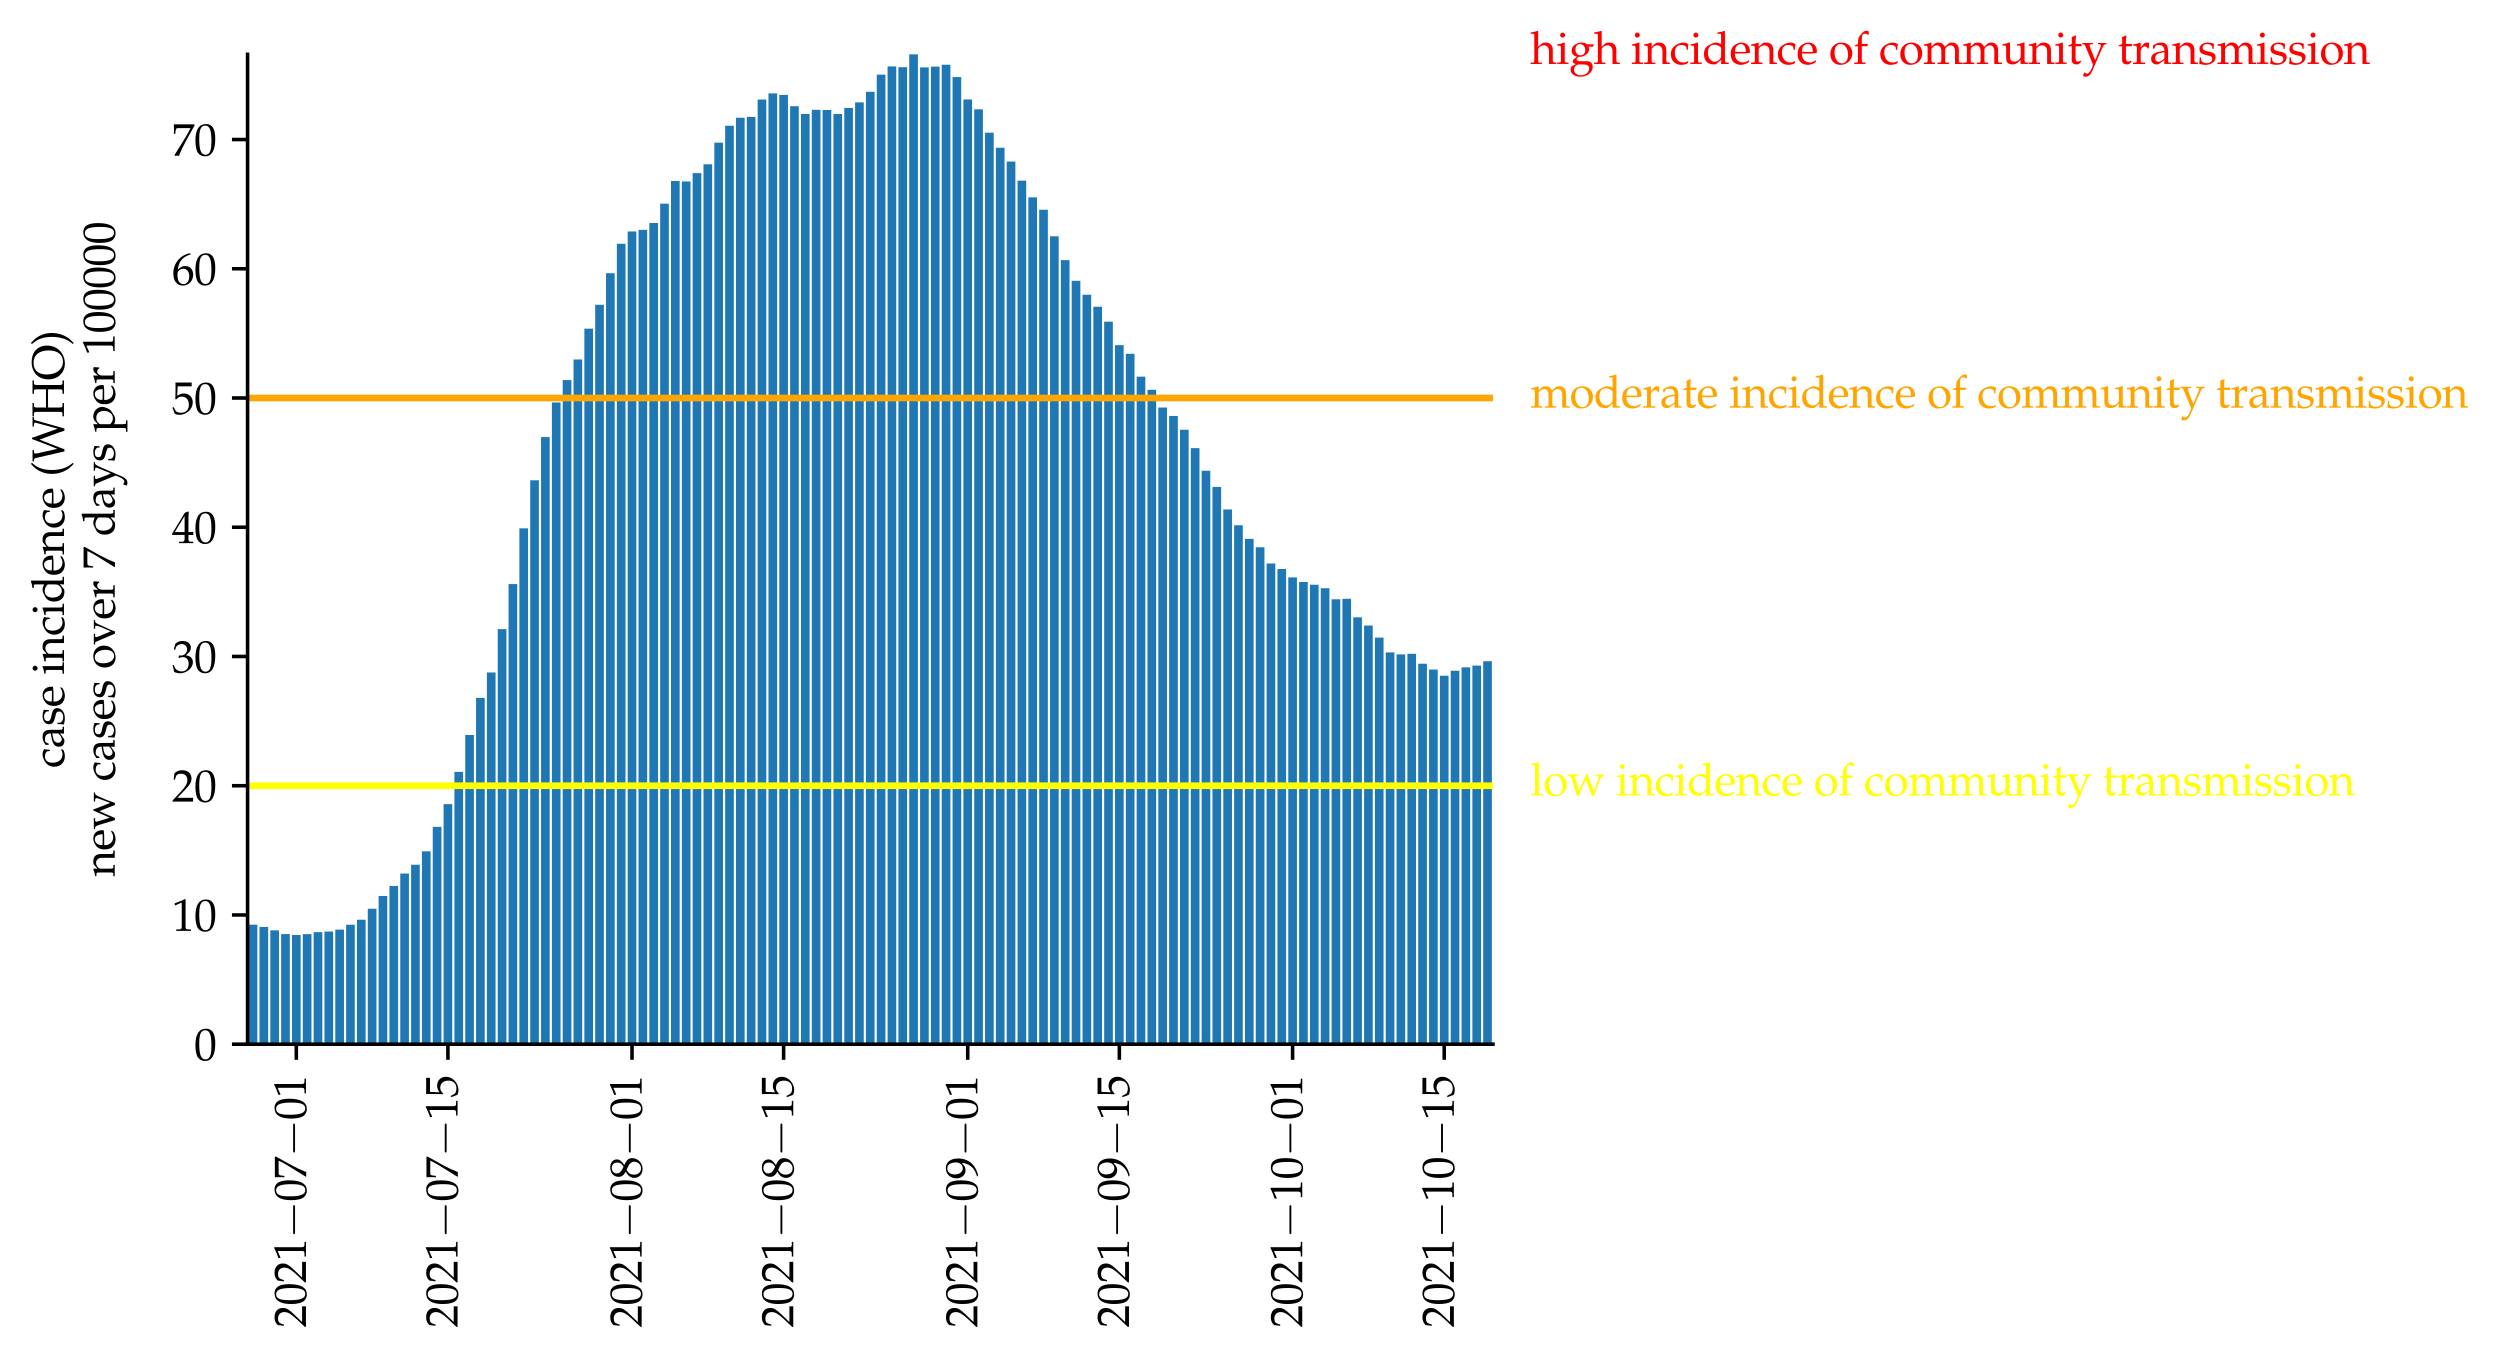<?xml version="1.0" encoding="utf-8" standalone="no"?>
<!DOCTYPE svg PUBLIC "-//W3C//DTD SVG 1.1//EN"
  "http://www.w3.org/Graphics/SVG/1.1/DTD/svg11.dtd">
<svg height="304.617pt" version="1.1" viewBox="0 0 560.073 304.617" width="560.073pt" xmlns="http://www.w3.org/2000/svg" xmlns:xlink="http://www.w3.org/1999/xlink">
 <defs>
  <style type="text/css">*{stroke-linecap:butt;stroke-linejoin:round;}</style>
 </defs>
 <g id="figure_1">
  <g id="patch_1">
   <path d="M 0 304.617 
L 560.073 304.617 
L 560.073 0 
L 0 0 
z
" style="fill:#ffffff;"/>
  </g>
  <g id="axes_1">
   <g id="patch_2">
    <path d="M 55.464 233.929 
L 334.464 233.929 
L 334.464 12.169 
L 55.464 12.169 
z
" style="fill:#ffffff;"/>
   </g>
   <g id="patch_3">
    <path clip-path="url(#pb23b6a9c2c)" d="M 55.706 233.929 
L 57.647 233.929 
L 57.647 207.159 
L 55.706 207.159 
z
" style="fill:#1f77b4;"/>
   </g>
   <g id="patch_4">
    <path clip-path="url(#pb23b6a9c2c)" d="M 58.132 233.929 
L 60.073 233.929 
L 60.073 207.667 
L 58.132 207.667 
z
" style="fill:#1f77b4;"/>
   </g>
   <g id="patch_5">
    <path clip-path="url(#pb23b6a9c2c)" d="M 60.558 233.929 
L 62.499 233.929 
L 62.499 208.415 
L 60.558 208.415 
z
" style="fill:#1f77b4;"/>
   </g>
   <g id="patch_6">
    <path clip-path="url(#pb23b6a9c2c)" d="M 62.984 233.929 
L 64.925 233.929 
L 64.925 209.255 
L 62.984 209.255 
z
" style="fill:#1f77b4;"/>
   </g>
   <g id="patch_7">
    <path clip-path="url(#pb23b6a9c2c)" d="M 65.411 233.929 
L 67.351 233.929 
L 67.351 209.471 
L 65.411 209.471 
z
" style="fill:#1f77b4;"/>
   </g>
   <g id="patch_8">
    <path clip-path="url(#pb23b6a9c2c)" d="M 67.837 233.929 
L 69.777 233.929 
L 69.777 209.274 
L 67.837 209.274 
z
" style="fill:#1f77b4;"/>
   </g>
   <g id="patch_9">
    <path clip-path="url(#pb23b6a9c2c)" d="M 70.263 233.929 
L 72.204 233.929 
L 72.204 208.823 
L 70.263 208.823 
z
" style="fill:#1f77b4;"/>
   </g>
   <g id="patch_10">
    <path clip-path="url(#pb23b6a9c2c)" d="M 72.689 233.929 
L 74.63 233.929 
L 74.63 208.698 
L 72.689 208.698 
z
" style="fill:#1f77b4;"/>
   </g>
   <g id="patch_11">
    <path clip-path="url(#pb23b6a9c2c)" d="M 75.115 233.929 
L 77.056 233.929 
L 77.056 208.262 
L 75.115 208.262 
z
" style="fill:#1f77b4;"/>
   </g>
   <g id="patch_12">
    <path clip-path="url(#pb23b6a9c2c)" d="M 77.541 233.929 
L 79.482 233.929 
L 79.482 207.168 
L 77.541 207.168 
z
" style="fill:#1f77b4;"/>
   </g>
   <g id="patch_13">
    <path clip-path="url(#pb23b6a9c2c)" d="M 79.967 233.929 
L 81.908 233.929 
L 81.908 206.046 
L 79.967 206.046 
z
" style="fill:#1f77b4;"/>
   </g>
   <g id="patch_14">
    <path clip-path="url(#pb23b6a9c2c)" d="M 82.393 233.929 
L 84.334 233.929 
L 84.334 203.59 
L 82.393 203.59 
z
" style="fill:#1f77b4;"/>
   </g>
   <g id="patch_15">
    <path clip-path="url(#pb23b6a9c2c)" d="M 84.819 233.929 
L 86.76 233.929 
L 86.76 200.731 
L 84.819 200.731 
z
" style="fill:#1f77b4;"/>
   </g>
   <g id="patch_16">
    <path clip-path="url(#pb23b6a9c2c)" d="M 87.245 233.929 
L 89.186 233.929 
L 89.186 198.486 
L 87.245 198.486 
z
" style="fill:#1f77b4;"/>
   </g>
   <g id="patch_17">
    <path clip-path="url(#pb23b6a9c2c)" d="M 89.671 233.929 
L 91.612 233.929 
L 91.612 195.69 
L 89.671 195.69 
z
" style="fill:#1f77b4;"/>
   </g>
   <g id="patch_18">
    <path clip-path="url(#pb23b6a9c2c)" d="M 92.097 233.929 
L 94.038 233.929 
L 94.038 193.733 
L 92.097 193.733 
z
" style="fill:#1f77b4;"/>
   </g>
   <g id="patch_19">
    <path clip-path="url(#pb23b6a9c2c)" d="M 94.524 233.929 
L 96.464 233.929 
L 96.464 190.725 
L 94.524 190.725 
z
" style="fill:#1f77b4;"/>
   </g>
   <g id="patch_20">
    <path clip-path="url(#pb23b6a9c2c)" d="M 96.95 233.929 
L 98.891 233.929 
L 98.891 185.243 
L 96.95 185.243 
z
" style="fill:#1f77b4;"/>
   </g>
   <g id="patch_21">
    <path clip-path="url(#pb23b6a9c2c)" d="M 99.376 233.929 
L 101.317 233.929 
L 101.317 180.153 
L 99.376 180.153 
z
" style="fill:#1f77b4;"/>
   </g>
   <g id="patch_22">
    <path clip-path="url(#pb23b6a9c2c)" d="M 101.802 233.929 
L 103.743 233.929 
L 103.743 172.92 
L 101.802 172.92 
z
" style="fill:#1f77b4;"/>
   </g>
   <g id="patch_23">
    <path clip-path="url(#pb23b6a9c2c)" d="M 104.228 233.929 
L 106.169 233.929 
L 106.169 164.665 
L 104.228 164.665 
z
" style="fill:#1f77b4;"/>
   </g>
   <g id="patch_24">
    <path clip-path="url(#pb23b6a9c2c)" d="M 106.654 233.929 
L 108.595 233.929 
L 108.595 156.338 
L 106.654 156.338 
z
" style="fill:#1f77b4;"/>
   </g>
   <g id="patch_25">
    <path clip-path="url(#pb23b6a9c2c)" d="M 109.08 233.929 
L 111.021 233.929 
L 111.021 150.659 
L 109.08 150.659 
z
" style="fill:#1f77b4;"/>
   </g>
   <g id="patch_26">
    <path clip-path="url(#pb23b6a9c2c)" d="M 111.506 233.929 
L 113.447 233.929 
L 113.447 140.95 
L 111.506 140.95 
z
" style="fill:#1f77b4;"/>
   </g>
   <g id="patch_27">
    <path clip-path="url(#pb23b6a9c2c)" d="M 113.932 233.929 
L 115.873 233.929 
L 115.873 130.848 
L 113.932 130.848 
z
" style="fill:#1f77b4;"/>
   </g>
   <g id="patch_28">
    <path clip-path="url(#pb23b6a9c2c)" d="M 116.358 233.929 
L 118.299 233.929 
L 118.299 118.367 
L 116.358 118.367 
z
" style="fill:#1f77b4;"/>
   </g>
   <g id="patch_29">
    <path clip-path="url(#pb23b6a9c2c)" d="M 118.784 233.929 
L 120.725 233.929 
L 120.725 107.599 
L 118.784 107.599 
z
" style="fill:#1f77b4;"/>
   </g>
   <g id="patch_30">
    <path clip-path="url(#pb23b6a9c2c)" d="M 121.211 233.929 
L 123.151 233.929 
L 123.151 97.914 
L 121.211 97.914 
z
" style="fill:#1f77b4;"/>
   </g>
   <g id="patch_31">
    <path clip-path="url(#pb23b6a9c2c)" d="M 123.637 233.929 
L 125.577 233.929 
L 125.577 90.163 
L 123.637 90.163 
z
" style="fill:#1f77b4;"/>
   </g>
   <g id="patch_32">
    <path clip-path="url(#pb23b6a9c2c)" d="M 126.063 233.929 
L 128.004 233.929 
L 128.004 85.15 
L 126.063 85.15 
z
" style="fill:#1f77b4;"/>
   </g>
   <g id="patch_33">
    <path clip-path="url(#pb23b6a9c2c)" d="M 128.489 233.929 
L 130.43 233.929 
L 130.43 80.526 
L 128.489 80.526 
z
" style="fill:#1f77b4;"/>
   </g>
   <g id="patch_34">
    <path clip-path="url(#pb23b6a9c2c)" d="M 130.915 233.929 
L 132.856 233.929 
L 132.856 73.633 
L 130.915 73.633 
z
" style="fill:#1f77b4;"/>
   </g>
   <g id="patch_35">
    <path clip-path="url(#pb23b6a9c2c)" d="M 133.341 233.929 
L 135.282 233.929 
L 135.282 68.29 
L 133.341 68.29 
z
" style="fill:#1f77b4;"/>
   </g>
   <g id="patch_36">
    <path clip-path="url(#pb23b6a9c2c)" d="M 135.767 233.929 
L 137.708 233.929 
L 137.708 61.21 
L 135.767 61.21 
z
" style="fill:#1f77b4;"/>
   </g>
   <g id="patch_37">
    <path clip-path="url(#pb23b6a9c2c)" d="M 138.193 233.929 
L 140.134 233.929 
L 140.134 54.624 
L 138.193 54.624 
z
" style="fill:#1f77b4;"/>
   </g>
   <g id="patch_38">
    <path clip-path="url(#pb23b6a9c2c)" d="M 140.619 233.929 
L 142.56 233.929 
L 142.56 51.852 
L 140.619 51.852 
z
" style="fill:#1f77b4;"/>
   </g>
   <g id="patch_39">
    <path clip-path="url(#pb23b6a9c2c)" d="M 143.045 233.929 
L 144.986 233.929 
L 144.986 51.502 
L 143.045 51.502 
z
" style="fill:#1f77b4;"/>
   </g>
   <g id="patch_40">
    <path clip-path="url(#pb23b6a9c2c)" d="M 145.471 233.929 
L 147.412 233.929 
L 147.412 49.952 
L 145.471 49.952 
z
" style="fill:#1f77b4;"/>
   </g>
   <g id="patch_41">
    <path clip-path="url(#pb23b6a9c2c)" d="M 147.897 233.929 
L 149.838 233.929 
L 149.838 45.635 
L 147.897 45.635 
z
" style="fill:#1f77b4;"/>
   </g>
   <g id="patch_42">
    <path clip-path="url(#pb23b6a9c2c)" d="M 150.324 233.929 
L 152.264 233.929 
L 152.264 40.556 
L 150.324 40.556 
z
" style="fill:#1f77b4;"/>
   </g>
   <g id="patch_43">
    <path clip-path="url(#pb23b6a9c2c)" d="M 152.75 233.929 
L 154.691 233.929 
L 154.691 40.651 
L 152.75 40.651 
z
" style="fill:#1f77b4;"/>
   </g>
   <g id="patch_44">
    <path clip-path="url(#pb23b6a9c2c)" d="M 155.176 233.929 
L 157.117 233.929 
L 157.117 38.786 
L 155.176 38.786 
z
" style="fill:#1f77b4;"/>
   </g>
   <g id="patch_45">
    <path clip-path="url(#pb23b6a9c2c)" d="M 157.602 233.929 
L 159.543 233.929 
L 159.543 36.8 
L 157.602 36.8 
z
" style="fill:#1f77b4;"/>
   </g>
   <g id="patch_46">
    <path clip-path="url(#pb23b6a9c2c)" d="M 160.028 233.929 
L 161.969 233.929 
L 161.969 31.955 
L 160.028 31.955 
z
" style="fill:#1f77b4;"/>
   </g>
   <g id="patch_47">
    <path clip-path="url(#pb23b6a9c2c)" d="M 162.454 233.929 
L 164.395 233.929 
L 164.395 28.161 
L 162.454 28.161 
z
" style="fill:#1f77b4;"/>
   </g>
   <g id="patch_48">
    <path clip-path="url(#pb23b6a9c2c)" d="M 164.88 233.929 
L 166.821 233.929 
L 166.821 26.377 
L 164.88 26.377 
z
" style="fill:#1f77b4;"/>
   </g>
   <g id="patch_49">
    <path clip-path="url(#pb23b6a9c2c)" d="M 167.306 233.929 
L 169.247 233.929 
L 169.247 26.185 
L 167.306 26.185 
z
" style="fill:#1f77b4;"/>
   </g>
   <g id="patch_50">
    <path clip-path="url(#pb23b6a9c2c)" d="M 169.732 233.929 
L 171.673 233.929 
L 171.673 22.299 
L 169.732 22.299 
z
" style="fill:#1f77b4;"/>
   </g>
   <g id="patch_51">
    <path clip-path="url(#pb23b6a9c2c)" d="M 172.158 233.929 
L 174.099 233.929 
L 174.099 20.928 
L 172.158 20.928 
z
" style="fill:#1f77b4;"/>
   </g>
   <g id="patch_52">
    <path clip-path="url(#pb23b6a9c2c)" d="M 174.584 233.929 
L 176.525 233.929 
L 176.525 21.268 
L 174.584 21.268 
z
" style="fill:#1f77b4;"/>
   </g>
   <g id="patch_53">
    <path clip-path="url(#pb23b6a9c2c)" d="M 177.011 233.929 
L 178.951 233.929 
L 178.951 23.791 
L 177.011 23.791 
z
" style="fill:#1f77b4;"/>
   </g>
   <g id="patch_54">
    <path clip-path="url(#pb23b6a9c2c)" d="M 179.437 233.929 
L 181.377 233.929 
L 181.377 25.532 
L 179.437 25.532 
z
" style="fill:#1f77b4;"/>
   </g>
   <g id="patch_55">
    <path clip-path="url(#pb23b6a9c2c)" d="M 181.863 233.929 
L 183.804 233.929 
L 183.804 24.602 
L 181.863 24.602 
z
" style="fill:#1f77b4;"/>
   </g>
   <g id="patch_56">
    <path clip-path="url(#pb23b6a9c2c)" d="M 184.289 233.929 
L 186.23 233.929 
L 186.23 24.65 
L 184.289 24.65 
z
" style="fill:#1f77b4;"/>
   </g>
   <g id="patch_57">
    <path clip-path="url(#pb23b6a9c2c)" d="M 186.715 233.929 
L 188.656 233.929 
L 188.656 25.537 
L 186.715 25.537 
z
" style="fill:#1f77b4;"/>
   </g>
   <g id="patch_58">
    <path clip-path="url(#pb23b6a9c2c)" d="M 189.141 233.929 
L 191.082 233.929 
L 191.082 24.185 
L 189.141 24.185 
z
" style="fill:#1f77b4;"/>
   </g>
   <g id="patch_59">
    <path clip-path="url(#pb23b6a9c2c)" d="M 191.567 233.929 
L 193.508 233.929 
L 193.508 22.942 
L 191.567 22.942 
z
" style="fill:#1f77b4;"/>
   </g>
   <g id="patch_60">
    <path clip-path="url(#pb23b6a9c2c)" d="M 193.993 233.929 
L 195.934 233.929 
L 195.934 20.573 
L 193.993 20.573 
z
" style="fill:#1f77b4;"/>
   </g>
   <g id="patch_61">
    <path clip-path="url(#pb23b6a9c2c)" d="M 196.419 233.929 
L 198.36 233.929 
L 198.36 16.721 
L 196.419 16.721 
z
" style="fill:#1f77b4;"/>
   </g>
   <g id="patch_62">
    <path clip-path="url(#pb23b6a9c2c)" d="M 198.845 233.929 
L 200.786 233.929 
L 200.786 14.869 
L 198.845 14.869 
z
" style="fill:#1f77b4;"/>
   </g>
   <g id="patch_63">
    <path clip-path="url(#pb23b6a9c2c)" d="M 201.271 233.929 
L 203.212 233.929 
L 203.212 15.056 
L 201.271 15.056 
z
" style="fill:#1f77b4;"/>
   </g>
   <g id="patch_64">
    <path clip-path="url(#pb23b6a9c2c)" d="M 203.697 233.929 
L 205.638 233.929 
L 205.638 12.169 
L 203.697 12.169 
z
" style="fill:#1f77b4;"/>
   </g>
   <g id="patch_65">
    <path clip-path="url(#pb23b6a9c2c)" d="M 206.124 233.929 
L 208.064 233.929 
L 208.064 15.095 
L 206.124 15.095 
z
" style="fill:#1f77b4;"/>
   </g>
   <g id="patch_66">
    <path clip-path="url(#pb23b6a9c2c)" d="M 208.55 233.929 
L 210.491 233.929 
L 210.491 14.922 
L 208.55 14.922 
z
" style="fill:#1f77b4;"/>
   </g>
   <g id="patch_67">
    <path clip-path="url(#pb23b6a9c2c)" d="M 210.976 233.929 
L 212.917 233.929 
L 212.917 14.495 
L 210.976 14.495 
z
" style="fill:#1f77b4;"/>
   </g>
   <g id="patch_68">
    <path clip-path="url(#pb23b6a9c2c)" d="M 213.402 233.929 
L 215.343 233.929 
L 215.343 17.268 
L 213.402 17.268 
z
" style="fill:#1f77b4;"/>
   </g>
   <g id="patch_69">
    <path clip-path="url(#pb23b6a9c2c)" d="M 215.828 233.929 
L 217.769 233.929 
L 217.769 22.28 
L 215.828 22.28 
z
" style="fill:#1f77b4;"/>
   </g>
   <g id="patch_70">
    <path clip-path="url(#pb23b6a9c2c)" d="M 218.254 233.929 
L 220.195 233.929 
L 220.195 24.487 
L 218.254 24.487 
z
" style="fill:#1f77b4;"/>
   </g>
   <g id="patch_71">
    <path clip-path="url(#pb23b6a9c2c)" d="M 220.68 233.929 
L 222.621 233.929 
L 222.621 29.72 
L 220.68 29.72 
z
" style="fill:#1f77b4;"/>
   </g>
   <g id="patch_72">
    <path clip-path="url(#pb23b6a9c2c)" d="M 223.106 233.929 
L 225.047 233.929 
L 225.047 33.092 
L 223.106 33.092 
z
" style="fill:#1f77b4;"/>
   </g>
   <g id="patch_73">
    <path clip-path="url(#pb23b6a9c2c)" d="M 225.532 233.929 
L 227.473 233.929 
L 227.473 36.181 
L 225.532 36.181 
z
" style="fill:#1f77b4;"/>
   </g>
   <g id="patch_74">
    <path clip-path="url(#pb23b6a9c2c)" d="M 227.958 233.929 
L 229.899 233.929 
L 229.899 40.479 
L 227.958 40.479 
z
" style="fill:#1f77b4;"/>
   </g>
   <g id="patch_75">
    <path clip-path="url(#pb23b6a9c2c)" d="M 230.384 233.929 
L 232.325 233.929 
L 232.325 44.211 
L 230.384 44.211 
z
" style="fill:#1f77b4;"/>
   </g>
   <g id="patch_76">
    <path clip-path="url(#pb23b6a9c2c)" d="M 232.811 233.929 
L 234.751 233.929 
L 234.751 46.993 
L 232.811 46.993 
z
" style="fill:#1f77b4;"/>
   </g>
   <g id="patch_77">
    <path clip-path="url(#pb23b6a9c2c)" d="M 235.237 233.929 
L 237.177 233.929 
L 237.177 52.936 
L 235.237 52.936 
z
" style="fill:#1f77b4;"/>
   </g>
   <g id="patch_78">
    <path clip-path="url(#pb23b6a9c2c)" d="M 237.663 233.929 
L 239.604 233.929 
L 239.604 58.279 
L 237.663 58.279 
z
" style="fill:#1f77b4;"/>
   </g>
   <g id="patch_79">
    <path clip-path="url(#pb23b6a9c2c)" d="M 240.089 233.929 
L 242.03 233.929 
L 242.03 62.903 
L 240.089 62.903 
z
" style="fill:#1f77b4;"/>
   </g>
   <g id="patch_80">
    <path clip-path="url(#pb23b6a9c2c)" d="M 242.515 233.929 
L 244.456 233.929 
L 244.456 66.026 
L 242.515 66.026 
z
" style="fill:#1f77b4;"/>
   </g>
   <g id="patch_81">
    <path clip-path="url(#pb23b6a9c2c)" d="M 244.941 233.929 
L 246.882 233.929 
L 246.882 68.717 
L 244.941 68.717 
z
" style="fill:#1f77b4;"/>
   </g>
   <g id="patch_82">
    <path clip-path="url(#pb23b6a9c2c)" d="M 247.367 233.929 
L 249.308 233.929 
L 249.308 72.07 
L 247.367 72.07 
z
" style="fill:#1f77b4;"/>
   </g>
   <g id="patch_83">
    <path clip-path="url(#pb23b6a9c2c)" d="M 249.793 233.929 
L 251.734 233.929 
L 251.734 77.313 
L 249.793 77.313 
z
" style="fill:#1f77b4;"/>
   </g>
   <g id="patch_84">
    <path clip-path="url(#pb23b6a9c2c)" d="M 252.219 233.929 
L 254.16 233.929 
L 254.16 79.255 
L 252.219 79.255 
z
" style="fill:#1f77b4;"/>
   </g>
   <g id="patch_85">
    <path clip-path="url(#pb23b6a9c2c)" d="M 254.645 233.929 
L 256.586 233.929 
L 256.586 84.383 
L 254.645 84.383 
z
" style="fill:#1f77b4;"/>
   </g>
   <g id="patch_86">
    <path clip-path="url(#pb23b6a9c2c)" d="M 257.071 233.929 
L 259.012 233.929 
L 259.012 87.333 
L 257.071 87.333 
z
" style="fill:#1f77b4;"/>
   </g>
   <g id="patch_87">
    <path clip-path="url(#pb23b6a9c2c)" d="M 259.497 233.929 
L 261.438 233.929 
L 261.438 91.295 
L 259.497 91.295 
z
" style="fill:#1f77b4;"/>
   </g>
   <g id="patch_88">
    <path clip-path="url(#pb23b6a9c2c)" d="M 261.924 233.929 
L 263.864 233.929 
L 263.864 93.18 
L 261.924 93.18 
z
" style="fill:#1f77b4;"/>
   </g>
   <g id="patch_89">
    <path clip-path="url(#pb23b6a9c2c)" d="M 264.35 233.929 
L 266.291 233.929 
L 266.291 96.269 
L 264.35 96.269 
z
" style="fill:#1f77b4;"/>
   </g>
   <g id="patch_90">
    <path clip-path="url(#pb23b6a9c2c)" d="M 266.776 233.929 
L 268.717 233.929 
L 268.717 100.394 
L 266.776 100.394 
z
" style="fill:#1f77b4;"/>
   </g>
   <g id="patch_91">
    <path clip-path="url(#pb23b6a9c2c)" d="M 269.202 233.929 
L 271.143 233.929 
L 271.143 105.459 
L 269.202 105.459 
z
" style="fill:#1f77b4;"/>
   </g>
   <g id="patch_92">
    <path clip-path="url(#pb23b6a9c2c)" d="M 271.628 233.929 
L 273.569 233.929 
L 273.569 109.081 
L 271.628 109.081 
z
" style="fill:#1f77b4;"/>
   </g>
   <g id="patch_93">
    <path clip-path="url(#pb23b6a9c2c)" d="M 274.054 233.929 
L 275.995 233.929 
L 275.995 114.132 
L 274.054 114.132 
z
" style="fill:#1f77b4;"/>
   </g>
   <g id="patch_94">
    <path clip-path="url(#pb23b6a9c2c)" d="M 276.48 233.929 
L 278.421 233.929 
L 278.421 117.677 
L 276.48 117.677 
z
" style="fill:#1f77b4;"/>
   </g>
   <g id="patch_95">
    <path clip-path="url(#pb23b6a9c2c)" d="M 278.906 233.929 
L 280.847 233.929 
L 280.847 120.722 
L 278.906 120.722 
z
" style="fill:#1f77b4;"/>
   </g>
   <g id="patch_96">
    <path clip-path="url(#pb23b6a9c2c)" d="M 281.332 233.929 
L 283.273 233.929 
L 283.273 122.603 
L 281.332 122.603 
z
" style="fill:#1f77b4;"/>
   </g>
   <g id="patch_97">
    <path clip-path="url(#pb23b6a9c2c)" d="M 283.758 233.929 
L 285.699 233.929 
L 285.699 126.239 
L 283.758 126.239 
z
" style="fill:#1f77b4;"/>
   </g>
   <g id="patch_98">
    <path clip-path="url(#pb23b6a9c2c)" d="M 286.184 233.929 
L 288.125 233.929 
L 288.125 127.471 
L 286.184 127.471 
z
" style="fill:#1f77b4;"/>
   </g>
   <g id="patch_99">
    <path clip-path="url(#pb23b6a9c2c)" d="M 288.611 233.929 
L 290.551 233.929 
L 290.551 129.352 
L 288.611 129.352 
z
" style="fill:#1f77b4;"/>
   </g>
   <g id="patch_100">
    <path clip-path="url(#pb23b6a9c2c)" d="M 291.037 233.929 
L 292.977 233.929 
L 292.977 130.373 
L 291.037 130.373 
z
" style="fill:#1f77b4;"/>
   </g>
   <g id="patch_101">
    <path clip-path="url(#pb23b6a9c2c)" d="M 293.463 233.929 
L 295.404 233.929 
L 295.404 131.002 
L 293.463 131.002 
z
" style="fill:#1f77b4;"/>
   </g>
   <g id="patch_102">
    <path clip-path="url(#pb23b6a9c2c)" d="M 295.889 233.929 
L 297.83 233.929 
L 297.83 131.769 
L 295.889 131.769 
z
" style="fill:#1f77b4;"/>
   </g>
   <g id="patch_103">
    <path clip-path="url(#pb23b6a9c2c)" d="M 298.315 233.929 
L 300.256 233.929 
L 300.256 134.259 
L 298.315 134.259 
z
" style="fill:#1f77b4;"/>
   </g>
   <g id="patch_104">
    <path clip-path="url(#pb23b6a9c2c)" d="M 300.741 233.929 
L 302.682 233.929 
L 302.682 134.148 
L 300.741 134.148 
z
" style="fill:#1f77b4;"/>
   </g>
   <g id="patch_105">
    <path clip-path="url(#pb23b6a9c2c)" d="M 303.167 233.929 
L 305.108 233.929 
L 305.108 138.302 
L 303.167 138.302 
z
" style="fill:#1f77b4;"/>
   </g>
   <g id="patch_106">
    <path clip-path="url(#pb23b6a9c2c)" d="M 305.593 233.929 
L 307.534 233.929 
L 307.534 140.135 
L 305.593 140.135 
z
" style="fill:#1f77b4;"/>
   </g>
   <g id="patch_107">
    <path clip-path="url(#pb23b6a9c2c)" d="M 308.019 233.929 
L 309.96 233.929 
L 309.96 142.84 
L 308.019 142.84 
z
" style="fill:#1f77b4;"/>
   </g>
   <g id="patch_108">
    <path clip-path="url(#pb23b6a9c2c)" d="M 310.445 233.929 
L 312.386 233.929 
L 312.386 146.15 
L 310.445 146.15 
z
" style="fill:#1f77b4;"/>
   </g>
   <g id="patch_109">
    <path clip-path="url(#pb23b6a9c2c)" d="M 312.871 233.929 
L 314.812 233.929 
L 314.812 146.61 
L 312.871 146.61 
z
" style="fill:#1f77b4;"/>
   </g>
   <g id="patch_110">
    <path clip-path="url(#pb23b6a9c2c)" d="M 315.297 233.929 
L 317.238 233.929 
L 317.238 146.476 
L 315.297 146.476 
z
" style="fill:#1f77b4;"/>
   </g>
   <g id="patch_111">
    <path clip-path="url(#pb23b6a9c2c)" d="M 317.724 233.929 
L 319.664 233.929 
L 319.664 148.697 
L 317.724 148.697 
z
" style="fill:#1f77b4;"/>
   </g>
   <g id="patch_112">
    <path clip-path="url(#pb23b6a9c2c)" d="M 320.15 233.929 
L 322.091 233.929 
L 322.091 149.992 
L 320.15 149.992 
z
" style="fill:#1f77b4;"/>
   </g>
   <g id="patch_113">
    <path clip-path="url(#pb23b6a9c2c)" d="M 322.576 233.929 
L 324.517 233.929 
L 324.517 151.388 
L 322.576 151.388 
z
" style="fill:#1f77b4;"/>
   </g>
   <g id="patch_114">
    <path clip-path="url(#pb23b6a9c2c)" d="M 325.002 233.929 
L 326.943 233.929 
L 326.943 150.26 
L 325.002 150.26 
z
" style="fill:#1f77b4;"/>
   </g>
   <g id="patch_115">
    <path clip-path="url(#pb23b6a9c2c)" d="M 327.428 233.929 
L 329.369 233.929 
L 329.369 149.498 
L 327.428 149.498 
z
" style="fill:#1f77b4;"/>
   </g>
   <g id="patch_116">
    <path clip-path="url(#pb23b6a9c2c)" d="M 329.854 233.929 
L 331.795 233.929 
L 331.795 149.109 
L 329.854 149.109 
z
" style="fill:#1f77b4;"/>
   </g>
   <g id="patch_117">
    <path clip-path="url(#pb23b6a9c2c)" d="M 332.28 233.929 
L 334.221 233.929 
L 334.221 148.135 
L 332.28 148.135 
z
" style="fill:#1f77b4;"/>
   </g>
   <g id="matplotlib.axis_1">
    <g id="xtick_1">
     <g id="line2d_1">
      <defs>
       <path d="M 0 0 
L 0 3.5 
" id="me73c9caa6a" style="stroke:#000000;stroke-width:0.8;"/>
      </defs>
      <g>
       <use style="stroke:#000000;stroke-width:0.8;" x="66.381" xlink:href="#me73c9caa6a" y="233.929"/>
      </g>
     </g>
     <g id="text_1">
      <!-- $\mathdefault{2021{-}07{-}01}$ -->
      <g transform="translate(68.54 297.417)rotate(-90)scale(0.1 -0.1)">
       <defs>
        <path d="M 102 160 
L 102 0 
C 1299 0 1299 0 1530 0 
C 1760 0 1760 0 2995 0 
C 2982 125 2982 186 2982 269 
C 2982 348 2982 407 2995 539 
C 2259 539 1965 539 781 539 
L 1946 1761 
C 2566 2414 2758 2763 2758 3238 
C 2758 3966 2259 4416 1446 4416 
C 986 4416 672 4288 358 3969 
L 250 3099 
L 435 3099 
L 518 3393 
C 621 3763 851 3923 1280 3923 
C 1830 3923 2182 3577 2182 3035 
C 2182 2555 1914 2083 1190 1316 
L 102 160 
z
" id="URWPalladioL-Roma-32" transform="scale(0.016)"/>
        <path d="M 1683 4416 
C 691 4416 186 3628 186 2077 
C 186 1326 320 680 544 366 
C 768 51 1126 -128 1523 -128 
C 2490 -128 2976 705 2976 2346 
C 2976 3749 2560 4416 1683 4416 
z
M 1568 4192 
C 2189 4192 2438 3564 2438 2025 
C 2438 661 2195 96 1606 96 
C 986 96 723 744 723 2308 
C 723 3660 960 4192 1568 4192 
z
" id="URWPalladioL-Roma-30" transform="scale(0.016)"/>
        <path d="M 429 3584 
L 493 3584 
L 1318 3956 
C 1325 3962 1331 3962 1338 3962 
C 1376 3962 1389 3905 1389 3751 
L 1389 613 
C 1389 276 1318 205 973 205 
L 614 205 
L 614 0 
C 1600 0 1600 0 1670 0 
C 1754 0 1894 0 2112 0 
C 2189 0 2413 0 2675 0 
L 2675 205 
L 2342 205 
C 1990 205 1926 276 1926 612 
L 1926 4443 
L 1837 4475 
C 1421 4257 966 4065 384 3860 
L 429 3584 
z
" id="URWPalladioL-Roma-31" transform="scale(0.016)"/>
        <path d="M 4218 1472 
C 4326 1472 4442 1472 4442 1600 
C 4442 1728 4326 1728 4218 1728 
L 755 1728 
C 646 1728 531 1728 531 1600 
C 531 1472 646 1472 755 1472 
L 4218 1472 
z
" id="CMSY10-0" transform="scale(0.016)"/>
        <path d="M 358 32 
L 416 -51 
C 666 -32 666 -32 710 -32 
C 755 -32 755 -32 1005 -51 
C 1274 649 1587 1317 2010 2087 
L 3181 4199 
L 3181 4372 
C 2490 4372 2266 4372 1747 4372 
C 1280 4372 966 4372 346 4372 
L 282 4359 
C 301 3750 301 3750 301 3685 
C 301 3614 301 3614 282 3031 
L 474 3031 
L 518 3390 
C 570 3789 614 3840 909 3840 
L 2618 3840 
C 2362 3313 2163 2941 1920 2549 
L 358 32 
z
" id="URWPalladioL-Roma-37" transform="scale(0.016)"/>
       </defs>
       <use transform="scale(0.996)" xlink:href="#URWPalladioL-Roma-32"/>
       <use transform="translate(49.813 0)scale(0.996)" xlink:href="#URWPalladioL-Roma-30"/>
       <use transform="translate(99.626 0)scale(0.996)" xlink:href="#URWPalladioL-Roma-32"/>
       <use transform="translate(149.44 0)scale(0.996)" xlink:href="#URWPalladioL-Roma-31"/>
       <use transform="translate(200.498 0)scale(1.038)" xlink:href="#CMSY10-0"/>
       <use transform="translate(282.44 0)scale(0.996)" xlink:href="#URWPalladioL-Roma-30"/>
       <use transform="translate(332.253 0)scale(0.996)" xlink:href="#URWPalladioL-Roma-37"/>
       <use transform="translate(383.311 0)scale(1.038)" xlink:href="#CMSY10-0"/>
       <use transform="translate(465.253 0)scale(0.996)" xlink:href="#URWPalladioL-Roma-30"/>
       <use transform="translate(515.066 0)scale(0.996)" xlink:href="#URWPalladioL-Roma-31"/>
      </g>
     </g>
    </g>
    <g id="xtick_2">
     <g id="line2d_2">
      <g>
       <use style="stroke:#000000;stroke-width:0.8;" x="100.346" xlink:href="#me73c9caa6a" y="233.929"/>
      </g>
     </g>
     <g id="text_2">
      <!-- $\mathdefault{2021{-}07{-}15}$ -->
      <g transform="translate(102.506 297.417)rotate(-90)scale(0.1 -0.1)">
       <defs>
        <path d="M 813 3877 
C 1638 3877 1997 3877 2765 3877 
L 2797 3907 
C 2784 4016 2784 4064 2784 4144 
C 2784 4229 2784 4277 2797 4386 
L 2765 4416 
C 2285 4416 1997 4416 1651 4416 
C 1299 4416 1018 4416 538 4416 
L 506 4403 
C 512 4011 518 3729 518 3523 
C 518 2977 499 2360 480 2077 
L 608 2038 
C 909 2341 1082 2432 1395 2432 
C 2010 2432 2394 1993 2394 1296 
C 2394 580 1984 160 1286 160 
C 941 160 621 277 531 444 
L 237 973 
L 83 883 
C 230 516 307 310 397 27 
C 576 -71 832 -128 1107 -128 
C 1536 -128 1990 59 2342 368 
C 2733 716 2938 1154 2938 1630 
C 2938 2359 2419 2874 1690 2874 
C 1382 2874 1152 2791 755 2554 
L 813 3877 
z
" id="URWPalladioL-Roma-35" transform="scale(0.016)"/>
       </defs>
       <use transform="scale(0.996)" xlink:href="#URWPalladioL-Roma-32"/>
       <use transform="translate(49.813 0)scale(0.996)" xlink:href="#URWPalladioL-Roma-30"/>
       <use transform="translate(99.626 0)scale(0.996)" xlink:href="#URWPalladioL-Roma-32"/>
       <use transform="translate(149.44 0)scale(0.996)" xlink:href="#URWPalladioL-Roma-31"/>
       <use transform="translate(200.498 0)scale(1.038)" xlink:href="#CMSY10-0"/>
       <use transform="translate(282.44 0)scale(0.996)" xlink:href="#URWPalladioL-Roma-30"/>
       <use transform="translate(332.253 0)scale(0.996)" xlink:href="#URWPalladioL-Roma-37"/>
       <use transform="translate(383.311 0)scale(1.038)" xlink:href="#CMSY10-0"/>
       <use transform="translate(465.253 0)scale(0.996)" xlink:href="#URWPalladioL-Roma-31"/>
       <use transform="translate(515.066 0)scale(0.996)" xlink:href="#URWPalladioL-Roma-35"/>
      </g>
     </g>
    </g>
    <g id="xtick_3">
     <g id="line2d_3">
      <g>
       <use style="stroke:#000000;stroke-width:0.8;" x="141.59" xlink:href="#me73c9caa6a" y="233.929"/>
      </g>
     </g>
     <g id="text_3">
      <!-- $\mathdefault{2021{-}08{-}01}$ -->
      <g transform="translate(143.749 297.417)rotate(-90)scale(0.1 -0.1)">
       <defs>
        <path d="M 1075 2211 
C 813 2090 704 2019 563 1884 
C 320 1641 192 1352 192 1019 
C 192 359 723 -128 1446 -128 
C 2278 -128 2970 526 2970 1320 
C 2970 1833 2733 2109 2003 2442 
C 2586 2840 2790 3109 2790 3493 
C 2790 4044 2336 4416 1658 4416 
C 896 4416 339 3929 339 3257 
C 339 2821 512 2577 1075 2211 
z
M 1818 1891 
C 2221 1711 2464 1397 2464 1052 
C 2464 513 2061 90 1542 90 
C 998 90 646 475 646 1071 
C 646 1538 832 1833 1306 2122 
L 1818 1891 
z
M 1427 2712 
C 1024 2910 819 3167 819 3487 
C 819 3910 1126 4198 1581 4198 
C 2048 4198 2355 3891 2355 3422 
C 2355 3058 2195 2808 1779 2538 
L 1427 2712 
z
" id="URWPalladioL-Roma-38" transform="scale(0.016)"/>
       </defs>
       <use transform="scale(0.996)" xlink:href="#URWPalladioL-Roma-32"/>
       <use transform="translate(49.813 0)scale(0.996)" xlink:href="#URWPalladioL-Roma-30"/>
       <use transform="translate(99.626 0)scale(0.996)" xlink:href="#URWPalladioL-Roma-32"/>
       <use transform="translate(149.44 0)scale(0.996)" xlink:href="#URWPalladioL-Roma-31"/>
       <use transform="translate(200.498 0)scale(1.038)" xlink:href="#CMSY10-0"/>
       <use transform="translate(282.44 0)scale(0.996)" xlink:href="#URWPalladioL-Roma-30"/>
       <use transform="translate(332.253 0)scale(0.996)" xlink:href="#URWPalladioL-Roma-38"/>
       <use transform="translate(383.311 0)scale(1.038)" xlink:href="#CMSY10-0"/>
       <use transform="translate(465.253 0)scale(0.996)" xlink:href="#URWPalladioL-Roma-30"/>
       <use transform="translate(515.066 0)scale(0.996)" xlink:href="#URWPalladioL-Roma-31"/>
      </g>
     </g>
    </g>
    <g id="xtick_4">
     <g id="line2d_4">
      <g>
       <use style="stroke:#000000;stroke-width:0.8;" x="175.555" xlink:href="#me73c9caa6a" y="233.929"/>
      </g>
     </g>
     <g id="text_4">
      <!-- $\mathdefault{2021{-}08{-}15}$ -->
      <g transform="translate(177.714 297.417)rotate(-90)scale(0.1 -0.1)">
       <use transform="scale(0.996)" xlink:href="#URWPalladioL-Roma-32"/>
       <use transform="translate(49.813 0)scale(0.996)" xlink:href="#URWPalladioL-Roma-30"/>
       <use transform="translate(99.626 0)scale(0.996)" xlink:href="#URWPalladioL-Roma-32"/>
       <use transform="translate(149.44 0)scale(0.996)" xlink:href="#URWPalladioL-Roma-31"/>
       <use transform="translate(200.498 0)scale(1.038)" xlink:href="#CMSY10-0"/>
       <use transform="translate(282.44 0)scale(0.996)" xlink:href="#URWPalladioL-Roma-30"/>
       <use transform="translate(332.253 0)scale(0.996)" xlink:href="#URWPalladioL-Roma-38"/>
       <use transform="translate(383.311 0)scale(1.038)" xlink:href="#CMSY10-0"/>
       <use transform="translate(465.253 0)scale(0.996)" xlink:href="#URWPalladioL-Roma-31"/>
       <use transform="translate(515.066 0)scale(0.996)" xlink:href="#URWPalladioL-Roma-35"/>
      </g>
     </g>
    </g>
    <g id="xtick_5">
     <g id="line2d_5">
      <g>
       <use style="stroke:#000000;stroke-width:0.8;" x="216.798" xlink:href="#me73c9caa6a" y="233.929"/>
      </g>
     </g>
     <g id="text_5">
      <!-- $\mathdefault{2021{-}09{-}01}$ -->
      <g transform="translate(218.958 297.417)rotate(-90)scale(0.1 -0.1)">
       <defs>
        <path d="M 614 -106 
C 1325 125 1632 272 1978 566 
C 2598 1098 2925 1835 2925 2693 
C 2925 3776 2406 4435 1562 4435 
C 742 4435 128 3795 128 2938 
C 128 2201 608 1664 1274 1664 
C 1491 1664 1741 1734 1856 1830 
L 2304 2202 
C 2253 1125 1555 336 397 54 
L 397 3 
L 614 -106 
z
M 1536 4224 
C 1824 4224 2035 4102 2176 3846 
C 2291 3641 2368 3328 2368 3040 
C 2368 2451 2029 2055 1536 2055 
C 1024 2055 678 2509 678 3174 
C 678 3821 1011 4224 1536 4224 
z
" id="URWPalladioL-Roma-39" transform="scale(0.016)"/>
       </defs>
       <use transform="scale(0.996)" xlink:href="#URWPalladioL-Roma-32"/>
       <use transform="translate(49.813 0)scale(0.996)" xlink:href="#URWPalladioL-Roma-30"/>
       <use transform="translate(99.626 0)scale(0.996)" xlink:href="#URWPalladioL-Roma-32"/>
       <use transform="translate(149.44 0)scale(0.996)" xlink:href="#URWPalladioL-Roma-31"/>
       <use transform="translate(200.498 0)scale(1.038)" xlink:href="#CMSY10-0"/>
       <use transform="translate(282.44 0)scale(0.996)" xlink:href="#URWPalladioL-Roma-30"/>
       <use transform="translate(332.253 0)scale(0.996)" xlink:href="#URWPalladioL-Roma-39"/>
       <use transform="translate(383.311 0)scale(1.038)" xlink:href="#CMSY10-0"/>
       <use transform="translate(465.253 0)scale(0.996)" xlink:href="#URWPalladioL-Roma-30"/>
       <use transform="translate(515.066 0)scale(0.996)" xlink:href="#URWPalladioL-Roma-31"/>
      </g>
     </g>
    </g>
    <g id="xtick_6">
     <g id="line2d_6">
      <g>
       <use style="stroke:#000000;stroke-width:0.8;" x="250.764" xlink:href="#me73c9caa6a" y="233.929"/>
      </g>
     </g>
     <g id="text_6">
      <!-- $\mathdefault{2021{-}09{-}15}$ -->
      <g transform="translate(252.923 297.417)rotate(-90)scale(0.1 -0.1)">
       <use transform="scale(0.996)" xlink:href="#URWPalladioL-Roma-32"/>
       <use transform="translate(49.813 0)scale(0.996)" xlink:href="#URWPalladioL-Roma-30"/>
       <use transform="translate(99.626 0)scale(0.996)" xlink:href="#URWPalladioL-Roma-32"/>
       <use transform="translate(149.44 0)scale(0.996)" xlink:href="#URWPalladioL-Roma-31"/>
       <use transform="translate(200.498 0)scale(1.038)" xlink:href="#CMSY10-0"/>
       <use transform="translate(282.44 0)scale(0.996)" xlink:href="#URWPalladioL-Roma-30"/>
       <use transform="translate(332.253 0)scale(0.996)" xlink:href="#URWPalladioL-Roma-39"/>
       <use transform="translate(383.311 0)scale(1.038)" xlink:href="#CMSY10-0"/>
       <use transform="translate(465.253 0)scale(0.996)" xlink:href="#URWPalladioL-Roma-31"/>
       <use transform="translate(515.066 0)scale(0.996)" xlink:href="#URWPalladioL-Roma-35"/>
      </g>
     </g>
    </g>
    <g id="xtick_7">
     <g id="line2d_7">
      <g>
       <use style="stroke:#000000;stroke-width:0.8;" x="289.581" xlink:href="#me73c9caa6a" y="233.929"/>
      </g>
     </g>
     <g id="text_7">
      <!-- $\mathdefault{2021{-}10{-}01}$ -->
      <g transform="translate(291.74 297.417)rotate(-90)scale(0.1 -0.1)">
       <use transform="scale(0.996)" xlink:href="#URWPalladioL-Roma-32"/>
       <use transform="translate(49.813 0)scale(0.996)" xlink:href="#URWPalladioL-Roma-30"/>
       <use transform="translate(99.626 0)scale(0.996)" xlink:href="#URWPalladioL-Roma-32"/>
       <use transform="translate(149.44 0)scale(0.996)" xlink:href="#URWPalladioL-Roma-31"/>
       <use transform="translate(200.498 0)scale(1.038)" xlink:href="#CMSY10-0"/>
       <use transform="translate(282.44 0)scale(0.996)" xlink:href="#URWPalladioL-Roma-31"/>
       <use transform="translate(332.253 0)scale(0.996)" xlink:href="#URWPalladioL-Roma-30"/>
       <use transform="translate(383.311 0)scale(1.038)" xlink:href="#CMSY10-0"/>
       <use transform="translate(465.253 0)scale(0.996)" xlink:href="#URWPalladioL-Roma-30"/>
       <use transform="translate(515.066 0)scale(0.996)" xlink:href="#URWPalladioL-Roma-31"/>
      </g>
     </g>
    </g>
    <g id="xtick_8">
     <g id="line2d_8">
      <g>
       <use style="stroke:#000000;stroke-width:0.8;" x="323.546" xlink:href="#me73c9caa6a" y="233.929"/>
      </g>
     </g>
     <g id="text_8">
      <!-- $\mathdefault{2021{-}10{-}15}$ -->
      <g transform="translate(325.706 297.417)rotate(-90)scale(0.1 -0.1)">
       <use transform="scale(0.996)" xlink:href="#URWPalladioL-Roma-32"/>
       <use transform="translate(49.813 0)scale(0.996)" xlink:href="#URWPalladioL-Roma-30"/>
       <use transform="translate(99.626 0)scale(0.996)" xlink:href="#URWPalladioL-Roma-32"/>
       <use transform="translate(149.44 0)scale(0.996)" xlink:href="#URWPalladioL-Roma-31"/>
       <use transform="translate(200.498 0)scale(1.038)" xlink:href="#CMSY10-0"/>
       <use transform="translate(282.44 0)scale(0.996)" xlink:href="#URWPalladioL-Roma-31"/>
       <use transform="translate(332.253 0)scale(0.996)" xlink:href="#URWPalladioL-Roma-30"/>
       <use transform="translate(383.311 0)scale(1.038)" xlink:href="#CMSY10-0"/>
       <use transform="translate(465.253 0)scale(0.996)" xlink:href="#URWPalladioL-Roma-31"/>
       <use transform="translate(515.066 0)scale(0.996)" xlink:href="#URWPalladioL-Roma-35"/>
      </g>
     </g>
    </g>
   </g>
   <g id="matplotlib.axis_2">
    <g id="ytick_1">
     <g id="line2d_9">
      <defs>
       <path d="M 0 0 
L -3.5 0 
" id="m7ee9ab3b85" style="stroke:#000000;stroke-width:0.8;"/>
      </defs>
      <g>
       <use style="stroke:#000000;stroke-width:0.8;" x="55.464" xlink:href="#m7ee9ab3b85" y="233.929"/>
      </g>
     </g>
     <g id="text_9">
      <!-- $\mathdefault{0}$ -->
      <g transform="translate(43.482 237.493)scale(0.1 -0.1)">
       <use transform="scale(0.996)" xlink:href="#URWPalladioL-Roma-30"/>
      </g>
     </g>
    </g>
    <g id="ytick_2">
     <g id="line2d_10">
      <g>
       <use style="stroke:#000000;stroke-width:0.8;" x="55.464" xlink:href="#m7ee9ab3b85" y="204.976"/>
      </g>
     </g>
     <g id="text_10">
      <!-- $\mathdefault{10}$ -->
      <g transform="translate(38.501 208.54)scale(0.1 -0.1)">
       <use transform="scale(0.996)" xlink:href="#URWPalladioL-Roma-31"/>
       <use transform="translate(49.813 0)scale(0.996)" xlink:href="#URWPalladioL-Roma-30"/>
      </g>
     </g>
    </g>
    <g id="ytick_3">
     <g id="line2d_11">
      <g>
       <use style="stroke:#000000;stroke-width:0.8;" x="55.464" xlink:href="#m7ee9ab3b85" y="176.023"/>
      </g>
     </g>
     <g id="text_11">
      <!-- $\mathdefault{20}$ -->
      <g transform="translate(38.501 179.587)scale(0.1 -0.1)">
       <use transform="scale(0.996)" xlink:href="#URWPalladioL-Roma-32"/>
       <use transform="translate(49.813 0)scale(0.996)" xlink:href="#URWPalladioL-Roma-30"/>
      </g>
     </g>
    </g>
    <g id="ytick_4">
     <g id="line2d_12">
      <g>
       <use style="stroke:#000000;stroke-width:0.8;" x="55.464" xlink:href="#m7ee9ab3b85" y="147.071"/>
      </g>
     </g>
     <g id="text_12">
      <!-- $\mathdefault{30}$ -->
      <g transform="translate(38.501 150.635)scale(0.1 -0.1)">
       <defs>
        <path d="M 275 3197 
L 474 3197 
L 589 3554 
C 659 3770 1062 3987 1395 3987 
C 1811 3987 2150 3649 2150 3248 
C 2150 2770 1773 2368 1318 2368 
C 1267 2368 1197 2368 1114 2381 
L 1018 2381 
L 941 2047 
L 986 2008 
C 1229 2118 1350 2150 1523 2150 
C 2054 2150 2362 1809 2362 1222 
C 2362 566 1971 135 1376 135 
C 1082 135 819 231 627 411 
C 474 553 390 701 269 1049 
L 96 985 
C 230 593 282 361 320 39 
C 659 -77 941 -128 1178 -128 
C 1690 -128 2278 161 2630 593 
C 2848 857 2957 1140 2957 1442 
C 2957 1751 2829 2022 2598 2182 
C 2438 2298 2291 2350 1971 2407 
C 2483 2803 2675 3096 2675 3472 
C 2675 4040 2202 4416 1491 4416 
C 1056 4416 768 4295 461 3989 
L 275 3197 
z
" id="URWPalladioL-Roma-33" transform="scale(0.016)"/>
       </defs>
       <use transform="scale(0.996)" xlink:href="#URWPalladioL-Roma-33"/>
       <use transform="translate(49.813 0)scale(0.996)" xlink:href="#URWPalladioL-Roma-30"/>
      </g>
     </g>
    </g>
    <g id="ytick_5">
     <g id="line2d_13">
      <g>
       <use style="stroke:#000000;stroke-width:0.8;" x="55.464" xlink:href="#m7ee9ab3b85" y="118.118"/>
      </g>
     </g>
     <g id="text_13">
      <!-- $\mathdefault{40}$ -->
      <g transform="translate(38.501 121.682)scale(0.1 -0.1)">
       <defs>
        <path d="M 1792 1152 
L 1792 673 
C 1792 289 1722 199 1408 199 
L 1011 199 
L 1011 0 
C 1862 0 1862 0 2016 0 
C 2170 0 2170 0 3021 0 
L 3021 199 
L 2714 199 
C 2400 199 2330 282 2330 669 
L 2330 1152 
C 2707 1152 2842 1152 3021 1133 
L 3021 1588 
C 2720 1563 2598 1563 2502 1563 
L 2483 1563 
L 2330 1563 
L 2330 2457 
C 2330 3600 2342 4152 2374 4416 
L 2298 4448 
L 1824 4275 
L 13 1299 
L 83 1152 
L 1792 1152 
z
M 1792 1563 
L 416 1563 
L 1792 3826 
L 1792 1563 
z
" id="URWPalladioL-Roma-34" transform="scale(0.016)"/>
       </defs>
       <use transform="scale(0.996)" xlink:href="#URWPalladioL-Roma-34"/>
       <use transform="translate(49.813 0)scale(0.996)" xlink:href="#URWPalladioL-Roma-30"/>
      </g>
     </g>
    </g>
    <g id="ytick_6">
     <g id="line2d_14">
      <g>
       <use style="stroke:#000000;stroke-width:0.8;" x="55.464" xlink:href="#m7ee9ab3b85" y="89.165"/>
      </g>
     </g>
     <g id="text_14">
      <!-- $\mathdefault{50}$ -->
      <g transform="translate(38.501 92.729)scale(0.1 -0.1)">
       <use transform="scale(0.996)" xlink:href="#URWPalladioL-Roma-35"/>
       <use transform="translate(49.813 0)scale(0.996)" xlink:href="#URWPalladioL-Roma-30"/>
      </g>
     </g>
    </g>
    <g id="ytick_7">
     <g id="line2d_15">
      <g>
       <use style="stroke:#000000;stroke-width:0.8;" x="55.464" xlink:href="#m7ee9ab3b85" y="60.212"/>
      </g>
     </g>
     <g id="text_15">
      <!-- $\mathdefault{60}$ -->
      <g transform="translate(38.501 63.776)scale(0.1 -0.1)">
       <defs>
        <path d="M 2662 4310 
L 2426 4419 
C 1811 4214 1549 4086 1222 3804 
C 563 3246 205 2464 205 1585 
C 205 526 717 -128 1542 -128 
C 2374 -128 2995 532 2995 1405 
C 2995 2143 2554 2624 1875 2624 
C 1555 2624 1363 2540 986 2239 
C 915 2181 909 2175 838 2124 
C 973 3284 1510 3913 2662 4259 
L 2662 4310 
z
M 1632 2239 
C 2118 2239 2445 1816 2445 1181 
C 2445 513 2118 83 1626 83 
C 1082 83 787 551 787 1412 
C 787 1636 813 1758 883 1867 
C 1024 2085 1325 2239 1632 2239 
z
" id="URWPalladioL-Roma-36" transform="scale(0.016)"/>
       </defs>
       <use transform="scale(0.996)" xlink:href="#URWPalladioL-Roma-36"/>
       <use transform="translate(49.813 0)scale(0.996)" xlink:href="#URWPalladioL-Roma-30"/>
      </g>
     </g>
    </g>
    <g id="ytick_8">
     <g id="line2d_16">
      <g>
       <use style="stroke:#000000;stroke-width:0.8;" x="55.464" xlink:href="#m7ee9ab3b85" y="31.26"/>
      </g>
     </g>
     <g id="text_16">
      <!-- $\mathdefault{70}$ -->
      <g transform="translate(38.501 34.824)scale(0.1 -0.1)">
       <use transform="scale(0.996)" xlink:href="#URWPalladioL-Roma-37"/>
       <use transform="translate(49.813 0)scale(0.996)" xlink:href="#URWPalladioL-Roma-30"/>
      </g>
     </g>
    </g>
    <g id="text_17">
     <!-- case incidence (WHO) -->
     <g transform="translate(14.328 172.035)rotate(-90)scale(0.1 -0.1)">
      <defs>
       <path d="M 2554 1994 
C 2554 2289 2586 2552 2643 2783 
C 2387 2937 2163 3008 1901 3008 
C 1594 3008 1235 2886 851 2642 
C 403 2360 166 1911 166 1347 
C 166 481 774 -128 1632 -128 
C 1965 -128 2445 -6 2509 90 
L 2643 295 
L 2579 391 
C 2342 263 2138 205 1907 205 
C 1197 205 730 757 730 1603 
C 730 2289 1050 2674 1626 2674 
C 1907 2674 2214 2546 2330 2386 
L 2374 1994 
L 2554 1994 
z
" id="URWPalladioL-Roma-63" transform="scale(0.016)"/>
       <path d="M 2074 538 
L 2042 -1 
C 2458 -1 2458 -1 2541 -1 
C 2573 -1 2733 -1 3014 -1 
L 3014 192 
L 2765 192 
C 2611 192 2586 244 2586 558 
L 2586 1731 
C 2586 2668 2317 3008 1574 3008 
C 1299 3008 1043 2937 800 2791 
L 461 2585 
L 461 2171 
L 627 2126 
L 710 2323 
C 845 2623 909 2668 1203 2668 
C 1805 2668 2054 2431 2074 1852 
L 1440 1736 
C 570 1577 205 1277 205 722 
C 205 224 506 -64 1011 -64 
C 1126 -64 1235 -45 1280 -13 
L 2074 538 
z
M 2074 806 
C 1888 544 1485 302 1235 302 
C 979 302 755 538 755 812 
C 755 1048 883 1271 1075 1392 
C 1235 1488 1587 1577 2074 1648 
L 2074 806 
z
" id="URWPalladioL-Roma-61" transform="scale(0.016)"/>
       <path d="M 262 917 
C 262 475 243 282 192 26 
C 525 -83 774 -128 1069 -128 
C 1907 -128 2502 321 2502 949 
C 2502 1148 2445 1295 2323 1424 
C 2157 1584 1946 1661 1382 1770 
C 858 1873 685 2001 685 2296 
C 685 2616 909 2796 1299 2796 
C 1728 2796 2054 2572 2054 2270 
L 2054 2123 
L 2234 2123 
C 2240 2495 2246 2648 2266 2847 
C 1926 2963 1696 3008 1434 3008 
C 691 3008 237 2655 237 2078 
C 237 1770 378 1552 672 1417 
C 845 1340 1184 1238 1619 1141 
C 1907 1077 2029 943 2029 699 
C 2029 353 1709 109 1254 109 
C 787 109 454 333 454 654 
L 454 917 
L 262 917 
z
" id="URWPalladioL-Roma-73" transform="scale(0.016)"/>
       <path d="M 2797 447 
L 2714 511 
C 2304 269 2157 212 1882 212 
C 1466 212 1120 398 941 711 
C 819 921 774 1101 762 1472 
L 1696 1472 
C 2138 1472 2413 1472 2854 1544 
C 2861 1634 2867 1693 2867 1771 
C 2867 2520 2394 3008 1677 3008 
C 1440 3008 1165 2924 902 2770 
C 378 2469 166 2071 166 1404 
C 166 1000 262 654 435 410 
C 691 71 1120 -128 1600 -128 
C 1837 -128 2074 -77 2336 37 
C 2509 108 2643 191 2669 230 
L 2797 447 
z
M 2298 1690 
C 1965 1690 1811 1690 1581 1690 
C 1286 1690 1120 1690 774 1722 
C 774 2027 800 2169 883 2337 
C 1018 2622 1293 2796 1600 2796 
C 1811 2796 1978 2711 2093 2534 
C 2234 2319 2278 2129 2298 1690 
z
" id="URWPalladioL-Roma-65" transform="scale(0.016)"/>
       <path d="M 1203 2993 
L 1146 3019 
C 819 2884 486 2793 147 2755 
L 147 2576 
L 384 2576 
C 640 2576 666 2531 666 2105 
L 666 651 
C 666 244 646 199 429 199 
L 134 199 
L 134 0 
C 774 0 774 0 934 0 
C 1094 0 1094 0 1734 0 
L 1734 199 
L 1440 199 
C 1222 199 1203 244 1203 651 
L 1203 2993 
z
M 909 4416 
C 717 4416 550 4249 550 4056 
C 550 3870 717 3704 902 3704 
C 1088 3704 1261 3870 1261 4056 
C 1261 4236 1088 4416 909 4416 
z
" id="URWPalladioL-Roma-69" transform="scale(0.016)"/>
       <path d="M 2624 -7 
C 3014 -7 3021 -7 3130 -7 
C 3219 -7 3219 -7 3661 -7 
L 3661 179 
L 3398 205 
C 3181 205 3162 244 3162 654 
L 3162 1892 
C 3162 2642 2810 3008 2093 3008 
C 1856 3008 1722 2963 1587 2847 
L 1101 2424 
L 1101 2982 
L 1043 3008 
C 717 2873 384 2783 45 2745 
L 45 2565 
L 282 2565 
C 538 2565 563 2520 563 2094 
L 563 643 
C 563 237 544 192 326 192 
L 38 192 
L 38 -7 
C 474 -7 646 -7 832 -7 
C 1018 -7 1190 -7 1626 -7 
L 1626 192 
L 1338 192 
C 1120 192 1101 237 1101 643 
L 1101 2011 
C 1101 2300 1523 2616 1914 2616 
C 2342 2616 2624 2297 2624 1806 
L 2624 -7 
z
" id="URWPalladioL-Roma-6e" transform="scale(0.016)"/>
       <path d="M 2637 2802 
C 2278 2956 2099 3008 1875 3008 
C 1702 3008 1549 2969 1389 2887 
L 826 2593 
C 461 2401 224 1935 224 1392 
C 224 881 397 460 710 204 
C 928 19 1229 -64 1645 -64 
C 1773 -64 1920 -38 1952 -13 
L 2662 583 
L 2630 -7 
C 2944 -7 3046 -7 3123 -7 
C 3174 -7 3264 -7 3398 -7 
C 3443 -7 3571 -7 3706 -7 
L 3706 192 
L 3411 192 
C 3194 192 3174 237 3174 643 
L 3174 4607 
L 3117 4659 
C 2835 4550 2624 4498 2118 4421 
L 2118 4242 
L 2477 4242 
C 2592 4242 2637 4171 2637 3978 
L 2637 2802 
z
M 2637 1424 
C 2637 1009 2624 946 2541 799 
C 2362 499 2048 302 1747 302 
C 1184 302 781 844 781 1603 
C 781 2298 1126 2706 1702 2706 
C 1946 2706 2202 2623 2426 2470 
C 2560 2381 2637 2298 2637 2246 
L 2637 1424 
z
" id="URWPalladioL-Roma-64" transform="scale(0.016)"/>
       <path d="M 1926 -1244 
C 1466 -673 1299 -366 1133 212 
C 998 673 934 1161 934 1706 
C 934 2238 998 2693 1120 3110 
C 1286 3642 1459 3944 1926 4489 
L 1805 4656 
C 1139 4059 877 3707 634 3078 
C 467 2648 384 2193 384 1706 
C 384 1020 544 372 851 -205 
C 1075 -635 1280 -885 1805 -1379 
L 1926 -1244 
z
" id="URWPalladioL-Roma-28" transform="scale(0.016)"/>
       <path d="M 4698 -64 
C 4723 32 4742 122 4749 154 
C 4768 218 4819 411 4870 584 
L 5850 4032 
C 5888 4147 5952 4205 6093 4218 
L 6298 4237 
L 6298 4416 
L 5626 4416 
C 5562 4416 5562 4416 4954 4416 
L 4954 4237 
L 5210 4218 
C 5434 4199 5504 4167 5510 4063 
C 5510 4044 5510 4025 5504 4005 
L 4659 872 
L 3610 3826 
C 3469 4211 3450 4262 3398 4480 
L 3194 4480 
C 3059 4082 2950 3795 2618 2935 
L 1824 917 
L 1184 3795 
C 1165 3872 1158 3942 1158 4006 
C 1158 4147 1222 4205 1395 4218 
L 1664 4237 
L 1664 4416 
L 858 4416 
C 813 4416 544 4416 51 4416 
L 51 4237 
L 230 4218 
C 416 4199 493 4128 550 3897 
L 1312 597 
C 1395 231 1395 225 1459 -64 
L 1779 -64 
C 1837 141 1888 295 2010 597 
L 3123 3429 
L 3923 1256 
C 4134 687 4154 635 4378 -64 
L 4698 -64 
z
" id="URWPalladioL-Roma-57" transform="scale(0.016)"/>
       <path d="M 3942 773 
C 3942 257 3910 205 3616 205 
L 3309 205 
L 3309 0 
C 3686 0 3910 0 4243 0 
C 4576 0 4806 0 5184 0 
L 5184 205 
L 4877 205 
C 4582 205 4550 256 4550 766 
L 4550 3663 
C 4550 4172 4582 4224 4877 4224 
L 5184 4224 
L 5184 4423 
C 4717 4423 4576 4423 4243 4423 
C 3923 4423 3770 4423 3309 4423 
L 3309 4224 
L 3616 4224 
C 3910 4224 3942 4172 3942 3668 
L 3942 2529 
C 3808 2529 3674 2529 3411 2529 
L 1914 2529 
C 1651 2529 1510 2529 1382 2529 
L 1382 3668 
C 1382 4172 1414 4224 1709 4224 
L 2016 4224 
L 2016 4423 
C 1549 4423 1408 4423 1075 4423 
C 755 4423 602 4423 141 4423 
L 141 4224 
L 448 4224 
C 742 4224 774 4172 774 3663 
L 774 766 
C 774 256 742 205 448 205 
L 141 205 
L 141 0 
C 518 0 742 0 1075 0 
C 1408 0 1638 0 2016 0 
L 2016 205 
L 1709 205 
C 1414 205 1382 257 1382 773 
L 1382 2227 
C 1555 2240 1658 2240 1914 2240 
L 3411 2240 
C 3667 2240 3770 2240 3942 2227 
L 3942 773 
z
" id="URWPalladioL-Roma-48" transform="scale(0.016)"/>
       <path d="M 2573 4544 
C 1114 4544 141 3596 141 2186 
C 141 839 1075 -128 2368 -128 
C 3802 -128 4890 942 4890 2351 
C 4890 3698 3994 4544 2573 4544 
z
M 2464 4274 
C 3558 4274 4205 3493 4205 2160 
C 4205 890 3616 141 2624 141 
C 1549 141 826 1051 826 2422 
C 826 3607 1414 4274 2464 4274 
z
" id="URWPalladioL-Roma-4f" transform="scale(0.016)"/>
       <path d="M 326 -1379 
C 768 -962 954 -750 1152 -436 
C 1542 186 1747 930 1747 1699 
C 1747 2193 1664 2648 1498 3078 
C 1254 3700 992 4053 326 4656 
L 205 4489 
C 672 3937 845 3636 1005 3110 
C 1133 2693 1197 2238 1197 1706 
C 1197 1161 1133 673 998 212 
C 832 -366 666 -673 205 -1244 
L 326 -1379 
z
" id="URWPalladioL-Roma-29" transform="scale(0.016)"/>
      </defs>
      <use transform="scale(0.996)" xlink:href="#URWPalladioL-Roma-63"/>
      <use transform="translate(44.234 0)scale(0.996)" xlink:href="#URWPalladioL-Roma-61"/>
      <use transform="translate(94.047 0)scale(0.996)" xlink:href="#URWPalladioL-Roma-73"/>
      <use transform="translate(136.288 0)scale(0.996)" xlink:href="#URWPalladioL-Roma-65"/>
      <use transform="translate(208.915 0)scale(0.996)" xlink:href="#URWPalladioL-Roma-69"/>
      <use transform="translate(237.905 0)scale(0.996)" xlink:href="#URWPalladioL-Roma-6e"/>
      <use transform="translate(295.888 0)scale(0.996)" xlink:href="#URWPalladioL-Roma-63"/>
      <use transform="translate(340.121 0)scale(0.996)" xlink:href="#URWPalladioL-Roma-69"/>
      <use transform="translate(369.111 0)scale(0.996)" xlink:href="#URWPalladioL-Roma-64"/>
      <use transform="translate(429.983 0)scale(0.996)" xlink:href="#URWPalladioL-Roma-65"/>
      <use transform="translate(477.703 0)scale(0.996)" xlink:href="#URWPalladioL-Roma-6e"/>
      <use transform="translate(535.685 0)scale(0.996)" xlink:href="#URWPalladioL-Roma-63"/>
      <use transform="translate(579.919 0)scale(0.996)" xlink:href="#URWPalladioL-Roma-65"/>
      <use transform="translate(652.546 0)scale(0.996)" xlink:href="#URWPalladioL-Roma-28"/>
      <use transform="translate(685.721 0)scale(0.996)" xlink:href="#URWPalladioL-Roma-57"/>
      <use transform="translate(785.348 0)scale(0.996)" xlink:href="#URWPalladioL-Roma-48"/>
      <use transform="translate(868.236 0)scale(0.996)" xlink:href="#URWPalladioL-Roma-4f"/>
      <use transform="translate(946.543 0)scale(0.996)" xlink:href="#URWPalladioL-Roma-29"/>
     </g>
     <!-- new cases over 7 days per 100000 -->
     <g transform="translate(25.692 196.358)rotate(-90)scale(0.1 -0.1)">
      <defs>
       <path d="M 2643 3008 
C 2118 1788 2022 1571 1626 677 
L 1088 2444 
C 1069 2502 1062 2553 1062 2604 
C 1062 2700 1146 2752 1306 2752 
L 1562 2752 
L 1562 2932 
C 928 2932 928 2932 800 2932 
C 672 2932 672 2932 38 2932 
L 38 2765 
L 218 2752 
C 397 2739 480 2612 640 2114 
L 1293 -32 
L 1594 -32 
L 2221 1437 
C 2253 1514 2323 1667 2426 1884 
L 2554 2152 
L 3424 -32 
L 3718 -32 
C 3763 102 3814 249 3866 389 
C 3994 767 4134 1162 4160 1201 
L 4595 2196 
C 4787 2625 4864 2733 5005 2752 
L 5171 2765 
L 5171 2932 
C 4646 2932 4646 2932 4544 2932 
C 4442 2932 4442 2932 3917 2932 
L 3917 2752 
L 4134 2752 
C 4294 2752 4384 2675 4384 2559 
C 4384 2489 4371 2412 4339 2329 
L 4019 1433 
C 3968 1292 3917 1163 3712 638 
L 2976 2490 
C 2886 2707 2842 2835 2790 3008 
L 2643 3008 
z
" id="URWPalladioL-Roma-77" transform="scale(0.016)"/>
       <path d="M 1786 3008 
C 851 3008 205 2347 205 1392 
C 205 487 774 -128 1600 -128 
C 2586 -128 3290 558 3290 1520 
C 3290 2386 2662 3008 1786 3008 
z
M 1670 2796 
C 2259 2796 2694 2155 2694 1283 
C 2694 545 2368 83 1850 83 
C 1222 83 800 699 800 1610 
C 800 2379 1107 2796 1670 2796 
z
" id="URWPalladioL-Roma-6f" transform="scale(0.016)"/>
       <path d="M 3450 2752 
L 3450 2932 
C 3066 2932 2950 2932 2848 2932 
C 2746 2932 2630 2932 2246 2932 
L 2246 2752 
L 2509 2752 
C 2611 2752 2662 2694 2662 2591 
C 2662 2489 2618 2317 2541 2124 
L 2272 1445 
C 2195 1259 2118 1080 1875 549 
L 1114 2393 
C 1075 2482 1056 2566 1056 2636 
C 1056 2707 1114 2752 1216 2752 
L 1530 2752 
L 1530 2932 
C 902 2932 902 2932 781 2932 
C 659 2932 352 2932 38 2932 
L 38 2752 
L 256 2752 
C 352 2739 384 2701 454 2541 
L 1555 -32 
L 1875 -32 
C 1914 77 1978 243 1978 256 
C 2048 447 2131 664 2138 664 
L 2893 2324 
C 3034 2625 3123 2739 3251 2752 
L 3450 2752 
z
" id="URWPalladioL-Roma-76" transform="scale(0.016)"/>
       <path d="M 147 2565 
L 384 2565 
C 640 2565 666 2520 666 2094 
L 666 643 
C 666 237 646 192 429 192 
L 134 192 
L 134 -7 
C 595 -7 762 -7 922 -7 
C 1050 -7 1050 -7 1837 -7 
L 1837 192 
L 1504 192 
C 1216 192 1203 211 1203 638 
L 1203 1751 
C 1203 2139 1459 2463 1773 2463 
C 1965 2463 2099 2373 2202 2169 
L 2336 2169 
L 2394 2937 
C 2323 2982 2208 3008 2093 3008 
C 1901 3008 1696 2905 1562 2745 
L 1203 2322 
L 1203 2982 
L 1146 3008 
C 819 2873 486 2783 147 2745 
L 147 2565 
z
" id="URWPalladioL-Roma-72" transform="scale(0.016)"/>
       <path d="M 1901 564 
C 1760 808 1690 956 1574 1270 
L 1165 2347 
C 1126 2456 1101 2552 1101 2618 
C 1101 2710 1171 2764 1318 2764 
L 1562 2764 
L 1562 2944 
C 941 2944 941 2944 819 2944 
C 698 2944 698 2944 77 2944 
L 77 2777 
L 192 2764 
C 352 2745 429 2674 525 2451 
L 1222 775 
C 1402 340 1466 186 1581 -134 
L 1434 -524 
C 1229 -1062 979 -1362 736 -1362 
C 634 -1362 518 -1311 410 -1215 
L 326 -1215 
L 173 -1696 
C 294 -1760 397 -1792 518 -1792 
C 947 -1792 1222 -1562 1466 -1005 
L 2765 1990 
C 3021 2572 3142 2745 3302 2764 
L 3482 2777 
L 3482 2944 
C 2976 2944 2976 2944 2874 2944 
C 2771 2944 2771 2944 2266 2944 
L 2266 2777 
L 2432 2764 
C 2611 2751 2701 2694 2701 2604 
C 2701 2559 2688 2501 2662 2437 
L 1901 564 
z
" id="URWPalladioL-Roma-79" transform="scale(0.016)"/>
       <path d="M 64 2565 
L 301 2565 
C 557 2565 582 2520 582 2095 
L 582 -1142 
C 582 -1548 563 -1593 346 -1593 
L 51 -1593 
L 51 -1792 
C 691 -1792 691 -1792 851 -1792 
C 1011 -1792 1011 -1792 1651 -1792 
L 1651 -1593 
L 1357 -1593 
C 1139 -1593 1120 -1547 1120 -1138 
L 1120 89 
C 1312 -26 1517 -71 1805 -71 
C 1990 -71 2157 -32 2259 32 
L 2989 505 
C 3245 672 3546 1330 3546 1740 
C 3546 2451 2957 3008 2214 3008 
C 1978 3008 1747 2943 1645 2847 
L 1120 2367 
L 1120 2982 
L 1062 3008 
C 736 2873 403 2783 64 2745 
L 64 2565 
z
M 1120 1964 
C 1120 2053 1152 2124 1235 2233 
C 1421 2469 1683 2591 2003 2591 
C 2605 2591 2989 2169 2989 1504 
C 2989 787 2560 256 1984 256 
C 1632 256 1370 372 1120 633 
L 1120 1964 
z
" id="URWPalladioL-Roma-70" transform="scale(0.016)"/>
      </defs>
      <use transform="scale(0.996)" xlink:href="#URWPalladioL-Roma-6e"/>
      <use transform="translate(57.982 0)scale(0.996)" xlink:href="#URWPalladioL-Roma-65"/>
      <use transform="translate(105.702 0)scale(0.996)" xlink:href="#URWPalladioL-Roma-77"/>
      <use transform="translate(213.697 0)scale(0.996)" xlink:href="#URWPalladioL-Roma-63"/>
      <use transform="translate(257.931 0)scale(0.996)" xlink:href="#URWPalladioL-Roma-61"/>
      <use transform="translate(307.744 0)scale(0.996)" xlink:href="#URWPalladioL-Roma-73"/>
      <use transform="translate(349.985 0)scale(0.996)" xlink:href="#URWPalladioL-Roma-65"/>
      <use transform="translate(397.706 0)scale(0.996)" xlink:href="#URWPalladioL-Roma-73"/>
      <use transform="translate(464.854 0)scale(0.996)" xlink:href="#URWPalladioL-Roma-6f"/>
      <use transform="translate(519.249 0)scale(0.996)" xlink:href="#URWPalladioL-Roma-76"/>
      <use transform="translate(575.537 0)scale(0.996)" xlink:href="#URWPalladioL-Roma-65"/>
      <use transform="translate(623.257 0)scale(0.996)" xlink:href="#URWPalladioL-Roma-72"/>
      <use transform="translate(687.516 0)scale(0.996)" xlink:href="#URWPalladioL-Roma-37"/>
      <use transform="translate(762.236 0)scale(0.996)" xlink:href="#URWPalladioL-Roma-64"/>
      <use transform="translate(823.107 0)scale(0.996)" xlink:href="#URWPalladioL-Roma-61"/>
      <use transform="translate(872.921 0)scale(0.996)" xlink:href="#URWPalladioL-Roma-79"/>
      <use transform="translate(928.312 0)scale(0.996)" xlink:href="#URWPalladioL-Roma-73"/>
      <use transform="translate(995.46 0)scale(0.996)" xlink:href="#URWPalladioL-Roma-70"/>
      <use transform="translate(1055.335 0)scale(0.996)" xlink:href="#URWPalladioL-Roma-65"/>
      <use transform="translate(1103.055 0)scale(0.996)" xlink:href="#URWPalladioL-Roma-72"/>
      <use transform="translate(1167.313 0)scale(0.996)" xlink:href="#URWPalladioL-Roma-31"/>
      <use transform="translate(1217.127 0)scale(0.996)" xlink:href="#URWPalladioL-Roma-30"/>
      <use transform="translate(1266.94 0)scale(0.996)" xlink:href="#URWPalladioL-Roma-30"/>
      <use transform="translate(1316.753 0)scale(0.996)" xlink:href="#URWPalladioL-Roma-30"/>
      <use transform="translate(1366.566 0)scale(0.996)" xlink:href="#URWPalladioL-Roma-30"/>
      <use transform="translate(1416.379 0)scale(0.996)" xlink:href="#URWPalladioL-Roma-30"/>
     </g>
    </g>
   </g>
   <g id="line2d_17">
    <path clip-path="url(#pb23b6a9c2c)" d="M 55.464 176.023 
L 334.464 176.023 
" style="fill:none;stroke:#ffff00;stroke-linecap:square;stroke-width:1.5;"/>
   </g>
   <g id="line2d_18">
    <path clip-path="url(#pb23b6a9c2c)" d="M 55.464 89.165 
L 334.464 89.165 
" style="fill:none;stroke:#ffa500;stroke-linecap:square;stroke-width:1.5;"/>
   </g>
   <g id="line2d_19">
    <path clip-path="url(#pb23b6a9c2c)" style="fill:none;stroke:#ff0000;stroke-linecap:square;stroke-width:1.5;"/>
   </g>
   <g id="patch_118">
    <path d="M 55.464 233.929 
L 55.464 12.169 
" style="fill:none;stroke:#000000;stroke-linecap:square;stroke-linejoin:miter;stroke-width:0.8;"/>
   </g>
   <g id="patch_119">
    <path d="M 55.464 233.929 
L 334.464 233.929 
" style="fill:none;stroke:#000000;stroke-linecap:square;stroke-linejoin:miter;stroke-width:0.8;"/>
   </g>
   <g id="text_18">
    <!-- low incidence of community transmission -->
    <g style="fill:#ffff00;" transform="translate(342.834 178.183)scale(0.1 -0.1)">
     <defs>
      <path d="M 147 4256 
L 506 4256 
C 621 4256 666 4185 666 3992 
L 666 651 
C 666 244 646 199 429 199 
L 134 199 
L 134 0 
C 774 0 774 0 934 0 
C 1094 0 1094 0 1734 0 
L 1734 199 
L 1440 199 
C 1222 199 1203 244 1203 650 
L 1203 4621 
L 1146 4673 
C 864 4564 653 4512 147 4435 
L 147 4256 
z
" id="URWPalladioL-Roma-6c" transform="scale(0.016)"/>
      <path d="M 2182 4601 
C 2048 4652 1971 4672 1888 4672 
C 1683 4672 1459 4563 1318 4404 
L 947 3985 
C 762 3775 678 3490 678 3070 
L 678 2803 
L 237 2604 
L 237 2476 
L 678 2476 
L 678 651 
C 678 244 659 199 442 199 
L 147 199 
L 147 0 
C 787 0 787 0 947 0 
C 1107 0 1107 0 1747 0 
L 1747 199 
L 1453 199 
C 1235 199 1216 245 1216 653 
L 1216 2489 
L 2010 2489 
L 2054 2816 
L 1216 2816 
L 1216 3350 
C 1216 4073 1299 4248 1664 4248 
C 1837 4248 1952 4204 2106 4071 
L 2182 4109 
L 2182 4601 
z
" id="URWPalladioL-Roma-66" transform="scale(0.016)"/>
      <path d="M 115 2565 
L 352 2565 
C 608 2565 634 2520 634 2094 
L 634 643 
C 634 237 614 192 397 192 
L 102 192 
L 102 -7 
C 717 -7 736 -7 915 -7 
C 1094 -7 1261 -7 1677 -7 
L 1677 179 
L 1408 205 
C 1190 205 1171 250 1171 654 
L 1171 2014 
C 1171 2302 1594 2616 1978 2616 
C 2323 2616 2560 2287 2560 1798 
L 2560 643 
C 2560 237 2541 192 2323 192 
L 2029 192 
L 2029 -7 
C 2669 -7 2669 -7 2829 -7 
C 2989 -7 2989 -7 3629 -7 
L 3629 192 
L 3334 192 
C 3117 192 3098 237 3098 643 
L 3098 2011 
C 3098 2300 3520 2616 3904 2616 
C 4250 2616 4486 2291 4486 1806 
L 4486 -7 
C 4877 -7 4883 -7 4992 -7 
C 5075 -7 5075 -7 5562 -7 
L 5562 192 
L 5261 192 
C 5043 192 5024 237 5024 643 
L 5024 1970 
C 5024 2608 4653 3008 4064 3008 
C 3840 3008 3654 2950 3539 2847 
L 3053 2412 
C 2848 2834 2586 3008 2144 3008 
C 1907 3008 1728 2950 1613 2847 
L 1171 2437 
L 1171 2982 
L 1114 3008 
C 787 2873 454 2783 115 2745 
L 115 2565 
z
" id="URWPalladioL-Roma-6d" transform="scale(0.016)"/>
      <path d="M 3219 3009 
L 3162 3035 
C 2835 2900 2502 2810 2163 2772 
L 2163 2592 
L 2400 2592 
C 2656 2592 2682 2547 2682 2121 
L 2682 1070 
C 2682 928 2592 747 2445 599 
C 2266 418 2061 327 1811 327 
C 1587 327 1408 398 1306 521 
C 1216 624 1171 824 1171 1107 
L 1171 3009 
L 1114 3035 
C 787 2900 454 2810 115 2772 
L 115 2592 
L 352 2592 
C 608 2592 634 2547 634 2122 
L 634 1039 
C 634 587 672 387 787 227 
C 928 33 1171 -64 1536 -64 
C 1824 -64 2080 26 2253 186 
L 2682 585 
C 2682 401 2675 298 2656 0 
C 3085 0 3091 0 3187 0 
C 3277 0 3277 0 3718 0 
L 3718 186 
L 3456 212 
C 3238 212 3219 251 3219 664 
L 3219 3009 
z
" id="URWPalladioL-Roma-75" transform="scale(0.016)"/>
      <path d="M 627 2476 
L 627 619 
C 627 142 838 -64 1331 -64 
C 1478 -64 1632 -32 1670 13 
L 1978 353 
L 1894 463 
C 1734 372 1638 340 1517 340 
C 1267 340 1165 470 1165 788 
L 1165 2489 
L 1984 2489 
L 2042 2816 
L 1165 2816 
L 1165 3056 
C 1165 3321 1184 3547 1235 3951 
L 1158 4021 
C 1005 3925 813 3842 614 3778 
C 634 3585 640 3463 640 3271 
L 640 2822 
L 141 2598 
L 141 2476 
L 627 2476 
z
" id="URWPalladioL-Roma-74" transform="scale(0.016)"/>
     </defs>
     <use transform="scale(0.996)" xlink:href="#URWPalladioL-Roma-6c"/>
     <use transform="translate(28.99 0)scale(0.996)" xlink:href="#URWPalladioL-Roma-6f"/>
     <use transform="translate(83.386 0)scale(0.996)" xlink:href="#URWPalladioL-Roma-77"/>
     <use transform="translate(191.381 0)scale(0.996)" xlink:href="#URWPalladioL-Roma-69"/>
     <use transform="translate(220.371 0)scale(0.996)" xlink:href="#URWPalladioL-Roma-6e"/>
     <use transform="translate(278.353 0)scale(0.996)" xlink:href="#URWPalladioL-Roma-63"/>
     <use transform="translate(322.587 0)scale(0.996)" xlink:href="#URWPalladioL-Roma-69"/>
     <use transform="translate(351.577 0)scale(0.996)" xlink:href="#URWPalladioL-Roma-64"/>
     <use transform="translate(412.449 0)scale(0.996)" xlink:href="#URWPalladioL-Roma-65"/>
     <use transform="translate(460.169 0)scale(0.996)" xlink:href="#URWPalladioL-Roma-6e"/>
     <use transform="translate(518.151 0)scale(0.996)" xlink:href="#URWPalladioL-Roma-63"/>
     <use transform="translate(562.385 0)scale(0.996)" xlink:href="#URWPalladioL-Roma-65"/>
     <use transform="translate(635.011 0)scale(0.996)" xlink:href="#URWPalladioL-Roma-6f"/>
     <use transform="translate(689.407 0)scale(0.996)" xlink:href="#URWPalladioL-Roma-66"/>
     <use transform="translate(747.489 0)scale(0.996)" xlink:href="#URWPalladioL-Roma-63"/>
     <use transform="translate(791.722 0)scale(0.996)" xlink:href="#URWPalladioL-Roma-6f"/>
     <use transform="translate(846.118 0)scale(0.996)" xlink:href="#URWPalladioL-Roma-6d"/>
     <use transform="translate(934.088 0)scale(0.996)" xlink:href="#URWPalladioL-Roma-6d"/>
     <use transform="translate(1022.057 0)scale(0.996)" xlink:href="#URWPalladioL-Roma-75"/>
     <use transform="translate(1082.131 0)scale(0.996)" xlink:href="#URWPalladioL-Roma-6e"/>
     <use transform="translate(1140.113 0)scale(0.996)" xlink:href="#URWPalladioL-Roma-69"/>
     <use transform="translate(1169.104 0)scale(0.996)" xlink:href="#URWPalladioL-Roma-74"/>
     <use transform="translate(1201.581 0)scale(0.996)" xlink:href="#URWPalladioL-Roma-79"/>
     <use transform="translate(1281.879 0)scale(0.996)" xlink:href="#URWPalladioL-Roma-74"/>
     <use transform="translate(1314.356 0)scale(0.996)" xlink:href="#URWPalladioL-Roma-72"/>
     <use transform="translate(1353.708 0)scale(0.996)" xlink:href="#URWPalladioL-Roma-61"/>
     <use transform="translate(1403.521 0)scale(0.996)" xlink:href="#URWPalladioL-Roma-6e"/>
     <use transform="translate(1461.503 0)scale(0.996)" xlink:href="#URWPalladioL-Roma-73"/>
     <use transform="translate(1503.745 0)scale(0.996)" xlink:href="#URWPalladioL-Roma-6d"/>
     <use transform="translate(1591.714 0)scale(0.996)" xlink:href="#URWPalladioL-Roma-69"/>
     <use transform="translate(1620.705 0)scale(0.996)" xlink:href="#URWPalladioL-Roma-73"/>
     <use transform="translate(1662.946 0)scale(0.996)" xlink:href="#URWPalladioL-Roma-73"/>
     <use transform="translate(1705.188 0)scale(0.996)" xlink:href="#URWPalladioL-Roma-69"/>
     <use transform="translate(1734.178 0)scale(0.996)" xlink:href="#URWPalladioL-Roma-6f"/>
     <use transform="translate(1788.573 0)scale(0.996)" xlink:href="#URWPalladioL-Roma-6e"/>
    </g>
   </g>
   <g id="text_19">
    <!-- moderate incidence of community transmission -->
    <g style="fill:#ffa500;" transform="translate(342.834 91.325)scale(0.1 -0.1)">
     <use transform="scale(0.996)" xlink:href="#URWPalladioL-Roma-6d"/>
     <use transform="translate(87.97 0)scale(0.996)" xlink:href="#URWPalladioL-Roma-6f"/>
     <use transform="translate(142.365 0)scale(0.996)" xlink:href="#URWPalladioL-Roma-64"/>
     <use transform="translate(203.237 0)scale(0.996)" xlink:href="#URWPalladioL-Roma-65"/>
     <use transform="translate(250.957 0)scale(0.996)" xlink:href="#URWPalladioL-Roma-72"/>
     <use transform="translate(290.309 0)scale(0.996)" xlink:href="#URWPalladioL-Roma-61"/>
     <use transform="translate(340.122 0)scale(0.996)" xlink:href="#URWPalladioL-Roma-74"/>
     <use transform="translate(372.599 0)scale(0.996)" xlink:href="#URWPalladioL-Roma-65"/>
     <use transform="translate(445.226 0)scale(0.996)" xlink:href="#URWPalladioL-Roma-69"/>
     <use transform="translate(474.217 0)scale(0.996)" xlink:href="#URWPalladioL-Roma-6e"/>
     <use transform="translate(532.199 0)scale(0.996)" xlink:href="#URWPalladioL-Roma-63"/>
     <use transform="translate(576.432 0)scale(0.996)" xlink:href="#URWPalladioL-Roma-69"/>
     <use transform="translate(605.423 0)scale(0.996)" xlink:href="#URWPalladioL-Roma-64"/>
     <use transform="translate(666.294 0)scale(0.996)" xlink:href="#URWPalladioL-Roma-65"/>
     <use transform="translate(714.015 0)scale(0.996)" xlink:href="#URWPalladioL-Roma-6e"/>
     <use transform="translate(771.997 0)scale(0.996)" xlink:href="#URWPalladioL-Roma-63"/>
     <use transform="translate(816.23 0)scale(0.996)" xlink:href="#URWPalladioL-Roma-65"/>
     <use transform="translate(888.857 0)scale(0.996)" xlink:href="#URWPalladioL-Roma-6f"/>
     <use transform="translate(943.253 0)scale(0.996)" xlink:href="#URWPalladioL-Roma-66"/>
     <use transform="translate(1001.334 0)scale(0.996)" xlink:href="#URWPalladioL-Roma-63"/>
     <use transform="translate(1045.568 0)scale(0.996)" xlink:href="#URWPalladioL-Roma-6f"/>
     <use transform="translate(1099.964 0)scale(0.996)" xlink:href="#URWPalladioL-Roma-6d"/>
     <use transform="translate(1187.933 0)scale(0.996)" xlink:href="#URWPalladioL-Roma-6d"/>
     <use transform="translate(1275.903 0)scale(0.996)" xlink:href="#URWPalladioL-Roma-75"/>
     <use transform="translate(1335.977 0)scale(0.996)" xlink:href="#URWPalladioL-Roma-6e"/>
     <use transform="translate(1393.959 0)scale(0.996)" xlink:href="#URWPalladioL-Roma-69"/>
     <use transform="translate(1422.949 0)scale(0.996)" xlink:href="#URWPalladioL-Roma-74"/>
     <use transform="translate(1455.426 0)scale(0.996)" xlink:href="#URWPalladioL-Roma-79"/>
     <use transform="translate(1535.724 0)scale(0.996)" xlink:href="#URWPalladioL-Roma-74"/>
     <use transform="translate(1568.202 0)scale(0.996)" xlink:href="#URWPalladioL-Roma-72"/>
     <use transform="translate(1607.553 0)scale(0.996)" xlink:href="#URWPalladioL-Roma-61"/>
     <use transform="translate(1657.367 0)scale(0.996)" xlink:href="#URWPalladioL-Roma-6e"/>
     <use transform="translate(1715.349 0)scale(0.996)" xlink:href="#URWPalladioL-Roma-73"/>
     <use transform="translate(1757.59 0)scale(0.996)" xlink:href="#URWPalladioL-Roma-6d"/>
     <use transform="translate(1845.56 0)scale(0.996)" xlink:href="#URWPalladioL-Roma-69"/>
     <use transform="translate(1874.55 0)scale(0.996)" xlink:href="#URWPalladioL-Roma-73"/>
     <use transform="translate(1916.792 0)scale(0.996)" xlink:href="#URWPalladioL-Roma-73"/>
     <use transform="translate(1959.033 0)scale(0.996)" xlink:href="#URWPalladioL-Roma-69"/>
     <use transform="translate(1988.024 0)scale(0.996)" xlink:href="#URWPalladioL-Roma-6f"/>
     <use transform="translate(2042.419 0)scale(0.996)" xlink:href="#URWPalladioL-Roma-6e"/>
    </g>
   </g>
   <g id="text_20">
    <!-- high incidence of community transmission -->
    <g style="fill:#ff0000;" transform="translate(342.834 14.328)scale(0.1 -0.1)">
     <defs>
      <path d="M 45 4248 
L 403 4248 
C 518 4248 563 4177 563 3984 
L 563 643 
C 563 237 544 192 326 192 
L 38 192 
L 38 -7 
C 474 -7 646 -7 832 -7 
C 1018 -7 1190 -7 1626 -7 
L 1626 192 
L 1338 192 
C 1120 192 1101 237 1101 643 
L 1101 2011 
C 1101 2300 1523 2616 1914 2616 
C 2342 2616 2624 2297 2624 1806 
L 2624 -7 
C 3014 -7 3021 -7 3130 -7 
C 3219 -7 3219 -7 3661 -7 
L 3661 179 
L 3398 205 
C 3181 205 3162 244 3162 654 
L 3162 1892 
C 3162 2642 2810 3008 2093 3008 
C 1856 3008 1722 2963 1587 2847 
L 1101 2424 
L 1101 4613 
L 1043 4665 
C 762 4556 550 4504 45 4427 
L 45 4248 
z
" id="URWPalladioL-Roma-68" transform="scale(0.016)"/>
      <path d="M 3322 2432 
L 3482 2695 
L 3456 2759 
L 2547 2759 
C 2310 2937 2080 3008 1766 3008 
C 1485 3008 1158 2920 896 2768 
C 538 2567 352 2258 352 1874 
C 352 1408 646 1087 1120 1036 
L 614 640 
C 550 543 518 459 518 361 
C 518 180 634 76 941 -14 
L 384 -316 
C 294 -367 205 -604 205 -803 
C 205 -1388 774 -1792 1587 -1792 
C 2554 -1792 3315 -1182 3315 -399 
C 3315 63 3008 384 2560 384 
L 1536 384 
C 1203 384 1050 462 1050 639 
C 1050 724 1101 795 1267 939 
C 1306 972 1318 985 1344 1011 
C 1408 1004 1446 998 1498 998 
C 1773 998 2112 1118 2374 1300 
C 2662 1507 2803 1759 2803 2093 
C 2803 2218 2784 2300 2733 2432 
L 3322 2432 
z
M 1536 2790 
C 1971 2790 2266 2438 2266 1905 
C 2266 1499 1997 1216 1606 1216 
C 1178 1216 890 1542 890 2025 
C 890 2507 1126 2790 1536 2790 
z
M 1837 -65 
C 2560 -65 2810 -212 2810 -630 
C 2810 -1182 2304 -1593 1632 -1593 
C 1075 -1593 691 -1266 691 -790 
C 691 -502 858 -238 1114 -129 
C 1216 -78 1395 -65 1837 -65 
z
" id="URWPalladioL-Roma-67" transform="scale(0.016)"/>
     </defs>
     <use transform="scale(0.996)" xlink:href="#URWPalladioL-Roma-68"/>
     <use transform="translate(57.982 0)scale(0.996)" xlink:href="#URWPalladioL-Roma-69"/>
     <use transform="translate(86.972 0)scale(0.996)" xlink:href="#URWPalladioL-Roma-67"/>
     <use transform="translate(142.364 0)scale(0.996)" xlink:href="#URWPalladioL-Roma-68"/>
     <use transform="translate(225.253 0)scale(0.996)" xlink:href="#URWPalladioL-Roma-69"/>
     <use transform="translate(254.243 0)scale(0.996)" xlink:href="#URWPalladioL-Roma-6e"/>
     <use transform="translate(312.225 0)scale(0.996)" xlink:href="#URWPalladioL-Roma-63"/>
     <use transform="translate(356.459 0)scale(0.996)" xlink:href="#URWPalladioL-Roma-69"/>
     <use transform="translate(385.449 0)scale(0.996)" xlink:href="#URWPalladioL-Roma-64"/>
     <use transform="translate(446.321 0)scale(0.996)" xlink:href="#URWPalladioL-Roma-65"/>
     <use transform="translate(494.041 0)scale(0.996)" xlink:href="#URWPalladioL-Roma-6e"/>
     <use transform="translate(552.023 0)scale(0.996)" xlink:href="#URWPalladioL-Roma-63"/>
     <use transform="translate(596.257 0)scale(0.996)" xlink:href="#URWPalladioL-Roma-65"/>
     <use transform="translate(668.884 0)scale(0.996)" xlink:href="#URWPalladioL-Roma-6f"/>
     <use transform="translate(723.279 0)scale(0.996)" xlink:href="#URWPalladioL-Roma-66"/>
     <use transform="translate(781.361 0)scale(0.996)" xlink:href="#URWPalladioL-Roma-63"/>
     <use transform="translate(825.595 0)scale(0.996)" xlink:href="#URWPalladioL-Roma-6f"/>
     <use transform="translate(879.99 0)scale(0.996)" xlink:href="#URWPalladioL-Roma-6d"/>
     <use transform="translate(967.96 0)scale(0.996)" xlink:href="#URWPalladioL-Roma-6d"/>
     <use transform="translate(1055.929 0)scale(0.996)" xlink:href="#URWPalladioL-Roma-75"/>
     <use transform="translate(1116.003 0)scale(0.996)" xlink:href="#URWPalladioL-Roma-6e"/>
     <use transform="translate(1173.985 0)scale(0.996)" xlink:href="#URWPalladioL-Roma-69"/>
     <use transform="translate(1202.976 0)scale(0.996)" xlink:href="#URWPalladioL-Roma-74"/>
     <use transform="translate(1235.453 0)scale(0.996)" xlink:href="#URWPalladioL-Roma-79"/>
     <use transform="translate(1315.751 0)scale(0.996)" xlink:href="#URWPalladioL-Roma-74"/>
     <use transform="translate(1348.228 0)scale(0.996)" xlink:href="#URWPalladioL-Roma-72"/>
     <use transform="translate(1387.58 0)scale(0.996)" xlink:href="#URWPalladioL-Roma-61"/>
     <use transform="translate(1437.393 0)scale(0.996)" xlink:href="#URWPalladioL-Roma-6e"/>
     <use transform="translate(1495.375 0)scale(0.996)" xlink:href="#URWPalladioL-Roma-73"/>
     <use transform="translate(1537.617 0)scale(0.996)" xlink:href="#URWPalladioL-Roma-6d"/>
     <use transform="translate(1625.586 0)scale(0.996)" xlink:href="#URWPalladioL-Roma-69"/>
     <use transform="translate(1654.577 0)scale(0.996)" xlink:href="#URWPalladioL-Roma-73"/>
     <use transform="translate(1696.818 0)scale(0.996)" xlink:href="#URWPalladioL-Roma-73"/>
     <use transform="translate(1739.06 0)scale(0.996)" xlink:href="#URWPalladioL-Roma-69"/>
     <use transform="translate(1768.05 0)scale(0.996)" xlink:href="#URWPalladioL-Roma-6f"/>
     <use transform="translate(1822.446 0)scale(0.996)" xlink:href="#URWPalladioL-Roma-6e"/>
    </g>
   </g>
  </g>
 </g>
 <defs>
  <clipPath id="pb23b6a9c2c">
   <rect height="221.76" width="279" x="55.464" y="12.169"/>
  </clipPath>
 </defs>
</svg>
